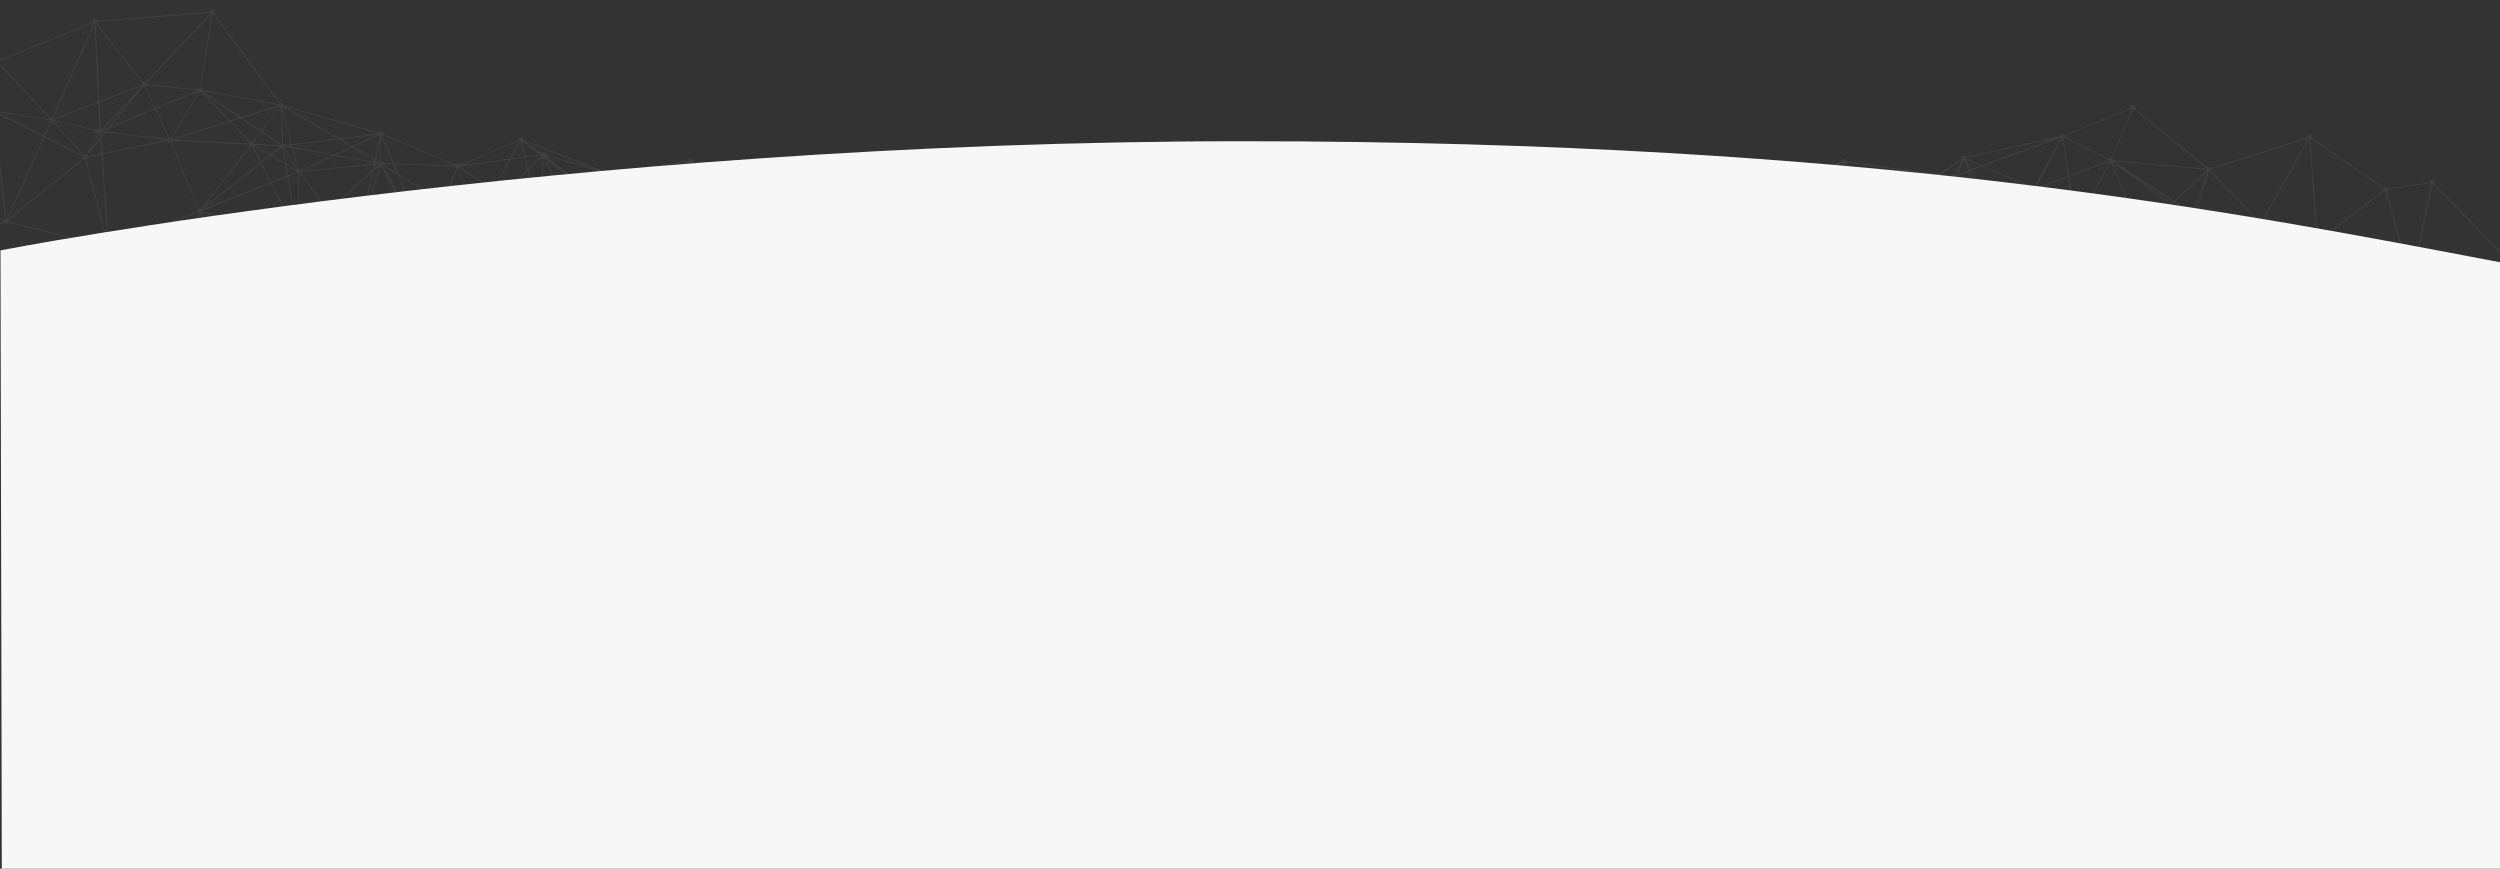 <?xml version="1.0" encoding="utf-8"?>
<!-- Generator: Adobe Illustrator 23.0.2, SVG Export Plug-In . SVG Version: 6.00 Build 0)  -->
<svg version="1.1" id="Layer_1" xmlns="http://www.w3.org/2000/svg" xmlns:xlink="http://www.w3.org/1999/xlink" x="0px" y="0px"
	 viewBox="0 0 1919.99 667.17" style="enable-background:new 0 0 1919.99 667.17;" xml:space="preserve">
<rect x="0" y="0" width="1919.99" height="667.17" fill="#333333" stroke="none"/>
<style type="text/css">
	.st0{opacity:0.201;fill:#707070;stroke:#656565;stroke-width:0.3;enable-background:new    ;}
	.st1{fill:#F7F7F7;}
</style>
<g id="Group_1063" transform="translate(120.981 -1647.191)">
	<path id="Path_23300" class="st0" d="M2000.7,1909.7c0.34-0.89-0.11-1.89-1-2.24c-0.58-0.22-1.23-0.1-1.7,0.3l-48.03-46.48
		c0.58-0.75,0.45-1.83-0.3-2.41c-0.75-0.58-1.83-0.45-2.41,0.3c-0.11,0.14-0.19,0.29-0.25,0.46c-0.09,0.26-0.12,0.54-0.08,0.81
		l-66.17,15.27c-0.29-0.88-1.25-1.36-2.13-1.07c-0.41,0.14-0.76,0.43-0.96,0.82l-72.1-29.09c0.26-0.89-0.26-1.83-1.15-2.09
		c-0.52-0.15-1.09-0.04-1.52,0.3l-54.63-56.27c0.61-0.73,0.5-1.82-0.23-2.42c-0.73-0.6-1.82-0.5-2.42,0.23
		c-0.29,0.35-0.43,0.8-0.39,1.24l-32.56,4.85c-0.12-0.56-0.51-1.02-1.04-1.23c-0.68-0.26-1.44-0.06-1.91,0.49l-55.46-38.12
		c0.04-0.06,0.08-0.12,0.11-0.18c0.33-0.9-0.12-1.89-1.02-2.22c-0.88-0.33-1.86,0.11-2.21,0.98c-0.11,0.3-0.13,0.62-0.05,0.93
		l-74.03,23.78c-0.39-0.86-1.41-1.24-2.27-0.85c-0.18,0.08-0.35,0.2-0.5,0.34l-55.73-45.3c0.07-0.09,0.13-0.18,0.18-0.28
		c0.34-0.89-0.1-1.89-0.99-2.23c-0.89-0.34-1.89,0.1-2.23,0.99c-0.13,0.35-0.13,0.74-0.02,1.1l-50.93,20.67
		c-0.19-0.37-0.51-0.66-0.9-0.82c-0.89-0.34-1.89,0.1-2.24,1c0,0,0,0,0,0c-0.09,0.25-0.12,0.52-0.09,0.79l-72.28,15.9
		c-0.16-0.48-0.52-0.86-0.99-1.05c-0.89-0.34-1.89,0.1-2.23,0.99c0,0,0,0,0,0.01c-0.17,0.45-0.14,0.95,0.08,1.38l-18.49,11.83
		l-70.64-9.76c0.01-0.95-0.74-1.73-1.7-1.75c-0.72-0.01-1.38,0.43-1.64,1.11c-0.09,0.25-0.12,0.53-0.09,0.8l-75.84,17.44
		c-0.16-0.47-0.52-0.85-0.99-1.03c-0.89-0.36-1.89,0.07-2.25,0.96c-0.36,0.89,0.07,1.89,0.96,2.25c0.02,0.01,0.04,0.01,0.05,0.02
		c0.49,0.18,1.04,0.13,1.49-0.15l10.34,15.15c-0.25,0.18-0.45,0.43-0.57,0.72c-0.34,0.89,0.1,1.89,0.99,2.23
		c0.89,0.34,1.89-0.1,2.23-0.99c0.01-0.06,0.02-0.13,0.03-0.19l82.31,10.39c0,0.95,0.77,1.72,1.72,1.73c0.47,0,0.92-0.19,1.24-0.53
		l35.56,28.73c-0.08,0.1-0.15,0.21-0.2,0.32c-0.34,0.89,0.1,1.89,0.99,2.23c0.89,0.34,1.89-0.1,2.23-0.99
		c0.04-0.14,0.07-0.29,0.07-0.44l61.46-0.13c0.08,0.93,0.91,1.62,1.84,1.53c0.5-0.05,0.96-0.31,1.24-0.73l58.91,32.92
		c0,0.02-0.02,0.03-0.03,0.05c-0.33,0.9,0.14,1.89,1.03,2.22c0.88,0.32,1.85-0.11,2.2-0.98c0.1-0.29,0.13-0.6,0.06-0.9l47.47-12.55
		c0.3,0.88,1.26,1.35,2.14,1.05c0.33-0.11,0.62-0.33,0.83-0.62l52.18,31.19c-0.02,0.04-0.05,0.06-0.06,0.1
		c-0.34,0.89,0.11,1.89,1,2.23c0.78,0.29,1.66-0.02,2.07-0.74l69.87,31.06c-0.29,0.89,0.2,1.85,1.1,2.14
		c0.38,0.12,0.78,0.11,1.15-0.04l40.58,75.08c-0.28,0.18-0.49,0.45-0.62,0.75c-0.35,0.89,0.08,1.89,0.97,2.25
		c0.89,0.35,1.89-0.08,2.25-0.97c0.01-0.01,0.01-0.03,0.02-0.04c0.02-0.1,0.04-0.2,0.05-0.3l86.96,5.05
		c0.07,0.95,0.89,1.66,1.84,1.6c0.67-0.05,1.25-0.48,1.49-1.1c0.1-0.27,0.12-0.55,0.08-0.83l75.45-19.03
		c0.17,0.46,0.53,0.82,0.98,0.99c0.89,0.34,1.89-0.1,2.23-0.99c0.17-0.43,0.15-0.91-0.04-1.33l68.24-41.6
		c0.18,0.25,0.43,0.44,0.71,0.55c0.89,0.34,1.89-0.1,2.23-1c0,0,0,0,0,0c0.05-0.14,0.09-0.29,0.1-0.44l0,0
		c0.01-0.15,0-0.29-0.03-0.43l0,0c-0.03-0.23-0.11-0.44-0.23-0.64l56.43-44.42c0.17,0.17,0.37,0.31,0.6,0.4
		c0.42,0.15,0.88,0.14,1.3-0.03C2000.2,1910.48,2000.53,1910.13,2000.7,1909.7z M1228.78,1805.85c-0.05-0.02-0.1-0.01-0.16-0.02
		l1.41-6.16c0.8,0.16,1.61-0.28,1.91-1.04l0,0l8.41,2.04l-10.8,5.84C1229.37,1806.21,1229.1,1805.98,1228.78,1805.85
		L1228.78,1805.85z M1240.94,1800.79l2.07,0.5l-12.14,4.94L1240.94,1800.79z M1240.93,1800.34l-8.91-2.16
		c0.02-0.07,0.03-0.13,0.03-0.2l15.32-1.12L1240.93,1800.34z M1241.51,1800.48l6.84-3.7l6.05-0.44c0.01,0.1,0.04,0.2,0.07,0.29
		l-10.77,4.38L1241.51,1800.48z M1248.84,1796.52l2.08-1.12l3.47,0.57c-0.01,0.05-0.03,0.1-0.02,0.15L1248.84,1796.52z
		 M1254.48,1795.48c-0.02,0.07-0.03,0.14-0.03,0.21l-3.12-0.51l39.49-21.35l-33.38,21.24c-0.18-0.26-0.43-0.46-0.73-0.58
		C1255.82,1794.14,1254.82,1794.58,1254.48,1795.48L1254.48,1795.48z M1250.68,1795.07l-9.13-1.5l50.12-20.66L1250.68,1795.07z
		 M1250.27,1795.28l-2.41,1.3l-15.84,1.16c-0.01-0.08-0.03-0.15-0.05-0.23l9.09-3.75L1250.27,1795.28z M1229.88,1807.46
		c0-0.18-0.04-0.35-0.1-0.52l13.63-5.55l66.6,16.18L1229.88,1807.46z M1244.1,1801.11l10.45-4.25c0.4,0.85,1.41,1.21,2.25,0.81
		c0.35-0.17,0.64-0.45,0.8-0.8l53.29,20.46L1244.1,1801.11z M1312.33,1817.5l-54.59-20.96c0-0.02,0.01-0.05,0.01-0.08l49.09,4.71
		l6.23,15.58C1312.74,1816.91,1312.49,1817.17,1312.33,1817.5L1312.33,1817.5z M1315.12,1817.13c-0.42-0.52-1.13-0.72-1.76-0.49
		l-6.17-15.44l23.87,2.29c0.02,0.33,0.13,0.65,0.32,0.92L1315.12,1817.13z M1334.4,1802.91l5.13-2.28l-5.15,3.48
		c0-0.01,0.02-0.02,0.02-0.03C1334.54,1803.7,1334.54,1803.28,1334.4,1802.91L1334.4,1802.91z M1341.87,1799.58l33.04-14.71
		l-40.51,22l-0.74-1.75L1341.87,1799.58z M1343.35,1798.58l25.02-16.92l8.87,1.23c0,0.19,0.03,0.38,0.1,0.57L1343.35,1798.58z
		 M1334.12,1807.03l-16.55,8.99l15.83-10.71L1334.12,1807.03z M1317.73,1815.37l13.78-10.77c0.31,0.39,0.79,0.6,1.29,0.59
		L1317.73,1815.37z M1350.82,1847.94l-35.56-28.73c0.37-0.44,0.44-1.06,0.18-1.58l18.84-10.24l16.97,40.24
		C1351.09,1847.71,1350.95,1847.81,1350.82,1847.94L1350.82,1847.94z M1351.54,1847.52l-16.99-40.27l43.02-23.37
		c0.15,0.21,0.35,0.39,0.57,0.51l-25.63,63.11C1352.2,1847.41,1351.86,1847.42,1351.54,1847.52L1351.54,1847.52z M1441.9,1793.92
		l8.2,29.23l-22.87,2.61l13.9-31.89C1441.38,1793.95,1441.65,1793.96,1441.9,1793.92L1441.9,1793.92z M1442.07,1790.59l8.5-15.52
		l-8.26,15.58c-0.02-0.01-0.03-0.02-0.05-0.03C1442.2,1790.6,1442.14,1790.61,1442.07,1790.59L1442.07,1790.59z M1566.6,1812.98
		l41.67,5.44l-42.37-3.6l-0.22-0.66c0.4-0.19,0.72-0.52,0.88-0.94C1566.58,1813.14,1566.59,1813.06,1566.6,1812.98L1566.6,1812.98z
		 M1729.19,1863.73l-55.46,13.57l-14.28-42.87c0.31-0.16,0.56-0.4,0.73-0.71l69.06,29.33
		C1729.18,1863.28,1729.17,1863.51,1729.19,1863.73L1729.19,1863.73z M1834.4,1947.11c-0.03-0.02-0.06-0.04-0.1-0.06
		c-0.48-0.18-1.02-0.13-1.46,0.13l-19.73-29.06c0.08-0.06,0.15-0.12,0.22-0.18l27.42,19.06L1834.4,1947.11z M1841.11,1937.25
		l34.2,23.76c-0.04,0.05-0.07,0.1-0.1,0.15l-39.87-12.15c0.14-0.62-0.08-1.26-0.57-1.67L1841.11,1937.25z M1832.62,1947.34
		c-0.2,0.16-0.36,0.36-0.47,0.59l-30.19-11.59c0.26-0.86-0.18-1.77-1.02-2.1c-0.49-0.18-1.03-0.13-1.48,0.15
		c-0.04-0.06-0.08-0.12-0.12-0.18c-0.1-0.23-0.25-0.44-0.44-0.61l12.19-15.4c0.11,0.09,0.22,0.16,0.34,0.22
		c0.48,0.18,1.02,0.13,1.46-0.13L1832.62,1947.34z M1753.7,1946.5l36.25-9.4l-29.43,27.41c-0.39-0.37-0.95-0.51-1.46-0.36
		L1753.7,1946.5z M1758.78,1964.22c-0.45,0.17-0.8,0.53-0.97,0.97c-0.01,0.03-0.01,0.05-0.01,0.08l-38.5-9.38
		c0.03-0.16,0.03-0.32,0.02-0.48l34.11-8.84L1758.78,1964.22z M1796.08,1934.58c-0.03,0.17-0.04,0.33-0.02,0.5l-4.65,1.21l2.47-2.3
		L1796.08,1934.58z M1794.16,1933.72l3.68-3.43l-0.2,2.85c-0.68,0.04-1.27,0.47-1.51,1.1l0,0.01L1794.16,1933.72z M1796.15,1935.5
		c0.04,0.08,0.08,0.16,0.13,0.23c0.01,0.03,0.02,0.06,0.04,0.08l-33.15,26.77l27.58-25.69L1796.15,1935.5z M1796.5,1936.07
		c0.19,0.38,0.58,0.63,1,0.65l-1.9,20.53l-34.58,7.99c-0.05-0.13-0.11-0.25-0.19-0.36L1796.5,1936.07z M1797.93,1936.8
		c0.45-0.39,1.13-0.34,1.52,0.11c0.14,0.16,0.22,0.35,0.25,0.56c0.84,0.32,1.78-0.06,2.16-0.88l30.19,11.59
		c-0.06,0.22-0.09,0.44-0.06,0.67l-35.94,8.3L1797.93,1936.8z M1798.71,1933.47c-0.11-0.09-0.22-0.16-0.35-0.22
		c-0.09-0.02-0.18-0.04-0.28-0.05l0.23-3.36l12.39-11.55L1798.71,1933.47z M1798.36,1929.28l0.8-11.52l11.21-0.68
		c0.05,0.26,0.15,0.51,0.31,0.72L1798.36,1929.28z M1797.88,1929.73l-4.16,3.88l-46.32-12.54c0.01-0.07,0.02-0.13,0.03-0.2
		l51.28-3.08L1797.88,1929.73z M1793.44,1933.87l-2.82,2.62l-37.04,9.6l-7.21-23.72c0.44-0.18,0.8-0.53,0.97-0.97c0,0,0-0.01,0-0.01
		L1793.44,1933.87z M1753.29,1946.18l-34.08,8.83c-0.09-0.23-0.23-0.44-0.4-0.61l25.97-32.21c0.1,0.08,0.21,0.15,0.33,0.21
		c0.31,0.11,0.65,0.13,0.97,0.05L1753.29,1946.18z M1659.32,1935.48l30.05-5.03l26.85,24.22c-0.06,0.08-0.12,0.17-0.17,0.27
		l-56.81-19.02c0.04-0.14,0.07-0.29,0.07-0.44L1659.32,1935.48z M1649.66,1883.71c0.27,0.66,0.92,1.07,1.63,1.05l2.05,16.94
		l-30.26-9.98L1649.66,1883.71z M1622.45,1891.52l-29.73-9.81l0.34-0.94l56.47,2.38c0.01,0.07,0.03,0.13,0.05,0.2L1622.45,1891.52z
		 M1649.63,1882.42c-0.03,0.12-0.06,0.24-0.06,0.37l-56.38-2.37l1.58-4.31l38.02-25.53l17.46,31.09c-0.27,0.18-0.48,0.44-0.61,0.74
		L1649.63,1882.42z M1594.38,1875.83l-5.09,3.42c-0.12-0.13-0.27-0.25-0.43-0.34l24.26-54.23L1594.38,1875.83z M1594.13,1876.53
		l-1.41,3.86l-2.98-0.12c-0.02-0.23-0.08-0.46-0.18-0.66L1594.13,1876.53z M1589.56,1881.1l2.58,0.85l-0.4,1.1l-2.27-1.8
		c0.03-0.06,0.07-0.11,0.1-0.16L1589.56,1881.1z M1589.68,1880.71c0-0.03,0.01-0.06,0.01-0.09l2.89,0.12l-0.3,0.83L1589.68,1880.71z
		 M1592.57,1882.09l29.2,9.63l-13.83,4.17l-15.82-12.55L1592.57,1882.09z M1622.4,1891.93l30.99,10.22l0.23,1.89l-36.15-0.59
		l-9.17-7.27L1622.4,1891.93z M1653.73,1902.25l5.34,1.76c-0.01,0.04-0.01,0.07-0.01,0.11l-5.11-0.08L1653.73,1902.25z
		 M1653.68,1901.81l-2.07-17.12c0.08-0.01,0.16-0.03,0.23-0.05l8.1,18.19c-0.33,0.17-0.6,0.45-0.75,0.79L1653.68,1901.81z
		 M1652.04,1884.55c0.17-0.08,0.33-0.2,0.47-0.34l7.64,6.02l0.35,12.44c-0.12,0.01-0.24,0.04-0.35,0.08L1652.04,1884.55z
		 M1652.94,1882.84l6.94-1.7l0.24,8.72l-7.47-5.89c0.08-0.1,0.15-0.2,0.2-0.32C1652.95,1883.39,1652.98,1883.11,1652.94,1882.84
		L1652.94,1882.84z M1670.78,1898.26l-10.26-8.09l-0.26-9.12l13.19-3.23l5.27,15.82L1670.78,1898.26z M1678.87,1894.04l4.42,13.28
		c-0.2,0.09-0.37,0.22-0.52,0.38l-11.62-9.16L1678.87,1894.04z M1660.54,1890.53l9.99,7.87l-8.44,4.91
		c-0.18-0.26-0.43-0.46-0.73-0.58c-0.15-0.05-0.31-0.08-0.47-0.08L1660.54,1890.53z M1670.88,1898.69l11.74,9.25
		c-0.08,0.1-0.14,0.2-0.2,0.31c0,0.02-0.01,0.04-0.01,0.06l-19.97-3.86c0.02-0.27-0.02-0.53-0.12-0.78L1670.88,1898.69z
		 M1662.35,1904.96c0.01-0.03,0.01-0.05,0.01-0.08l19.97,3.86c-0.03,0.45,0.11,0.9,0.4,1.24l-7.3,7.36l-13.33-12.02
		C1662.21,1905.21,1662.29,1905.09,1662.35,1904.96L1662.35,1904.96z M1682.92,1910.18c0.14,0.13,0.31,0.23,0.48,0.31
		c0.49,0.18,1.03,0.13,1.47-0.14l13.07,18.2l-8.5,1.42l-13.81-12.45L1682.92,1910.18z M1685.15,1910.15
		c0.21-0.18,0.38-0.4,0.49-0.66c0.01-0.03,0.01-0.07,0.02-0.1l58.36,11.29c-0.01,0.06-0.02,0.11-0.02,0.17l-45.67,7.65
		L1685.15,1910.15z M1689.88,1930.36l8.36-1.4l18.22,25.37L1689.88,1930.36z M1698.61,1928.89l45.48-7.62
		c0.08,0.28,0.22,0.54,0.43,0.75l-25.97,32.2c-0.1-0.08-0.21-0.15-0.32-0.21c-0.49-0.18-1.03-0.13-1.47,0.14L1698.61,1928.89z
		 M1744.11,1920.16c-0.01,0.03-0.01,0.05-0.01,0.08l-58.36-11.29c0.02-0.41-0.11-0.81-0.36-1.12l44.42-42.97
		c0.36,0.34,0.87,0.48,1.35,0.37l13.99,53.95C1744.67,1919.34,1744.29,1919.69,1744.11,1920.16L1744.11,1920.16z M1685.12,1907.56
		c-0.38-0.36-0.92-0.49-1.43-0.35l-4.46-13.38l50.3-29.26c0,0,0,0.01,0.01,0.01L1685.12,1907.56z M1679.1,1893.41l-5.23-15.7
		l55.42-13.56c0,0.02,0.01,0.04,0.02,0.07L1679.1,1893.41z M1673.33,1877.4l-13.07,3.2l-1.3-46.03c0.03-0.01,0.06-0.02,0.09-0.02
		L1673.33,1877.4z M1659.87,1880.7l-7.03,1.72c-0.17-0.46-0.53-0.83-0.98-1.01c-0.07-0.01-0.14-0.02-0.22-0.03l6.93-46.5
		L1659.87,1880.7z M1651.34,1881.33c-0.26-0.02-0.52,0.02-0.76,0.11l-17.47-31.1l24.32-16.34c0.18,0.22,0.41,0.38,0.66,0.49
		c0.07,0.02,0.14,0.03,0.21,0.04L1651.34,1881.33z M1632.89,1849.96l-16.52-29.4c0.26-0.18,0.47-0.42,0.59-0.71l40.09,12.67
		c-0.09,0.38-0.05,0.78,0.12,1.14L1632.89,1849.96z M1632.56,1850.18l-37.54,25.22l19.99-54.55c0.34,0.08,0.7,0.06,1.03-0.07
		L1632.56,1850.18z M1588.54,1878.73c-0.29-0.09-0.59-0.1-0.88-0.03l-21.64-63.55l47.64,4.05c0.01,0.6,0.34,1.15,0.86,1.45
		L1588.54,1878.73z M1576.15,1870.19l-13.9-52.49l24.94,61.17c-0.13,0.06-0.24,0.15-0.34,0.24L1576.15,1870.19z M1586.58,1879.45
		c-0.07,0.09-0.13,0.19-0.18,0.29c-0.02,0.05-0.01,0.1-0.02,0.16l-8.02-1.4l-2.01-7.59L1586.58,1879.45z M1465.08,1870.07l9.78,9.86
		l-10.12-9.07c0.11-0.13,0.21-0.28,0.28-0.44C1465.05,1870.31,1465.07,1870.19,1465.08,1870.07L1465.08,1870.07z M1465.07,1869.47
		c-0.04-0.18-0.1-0.35-0.19-0.51l11.74-8.73l0.8,9.48l-12.19-0.07L1465.07,1869.47z M1423.77,1827.12c0.08-0.21,0.12-0.43,0.11-0.66
		l2.8-0.31l-1.4,3.21l-1.79-1.8C1423.61,1827.42,1423.7,1827.28,1423.77,1827.12L1423.77,1827.12z M1423.15,1825.13l1.58-2.88
		l15.57-27.36l-13.48,30.92l-3.01,0.35C1423.73,1825.74,1423.5,1825.37,1423.15,1825.13L1423.15,1825.13z M1427.08,1826.1l23.1-2.64
		l2.13,7.58l-16.93,8.49l-9.84-9.92L1427.08,1826.1z M1450.61,1823.41l21.17-2.42c0.01,0.09,0.03,0.17,0.06,0.26l-19.15,9.6
		L1450.61,1823.41z M1462.31,1866.69l-26.66-26.88l16.76-8.41L1462.31,1866.69z M1462.54,1867.52l0.2,0.7
		c-0.14,0.06-0.26,0.15-0.38,0.24l-27.04-28.39L1462.54,1867.52z M1452.79,1831.21l19.22-9.64c0.19,0.31,0.47,0.56,0.81,0.7
		c0.04,0.02,0.08,0.01,0.13,0.02l-9.34,45.72l-0.7-0.7L1452.79,1831.21z M1474.84,1821.61c0.09-0.11,0.16-0.22,0.22-0.35
		c0.03-0.09,0.04-0.19,0.05-0.29l45.75,4.78c0,0.31,0.08,0.61,0.24,0.88l-22.02,16.38L1474.84,1821.61z M1498.76,1843.26
		l-21.84,16.24l-3.15-37.19c0.3-0.05,0.58-0.19,0.82-0.39L1498.76,1843.26z M1520.92,1825.46l-45.28-4.73l29.27-2.02l16.04,6.65
		C1520.93,1825.38,1520.92,1825.42,1520.92,1825.46L1520.92,1825.46z M1475.11,1820.31c-0.09-0.44-0.35-0.83-0.72-1.07l5.74-10.81
		l23.85,9.88L1475.11,1820.31z M1474.11,1819.06c-0.02,0-0.02-0.02-0.04-0.02c-0.22-0.08-0.46-0.12-0.69-0.11l-2.15-14.18l8.58,3.56
		L1474.11,1819.06z M1473.27,1822.34c0.05,0.01,0.1,0.02,0.15,0.02l3.17,37.4l-11.93,8.87c-0.17-0.19-0.39-0.34-0.63-0.44
		c-0.04-0.02-0.09-0.01-0.13-0.02L1473.27,1822.34z M1476.96,1859.97l22.1-16.44l5.89,5.2l-15.94,21.04l-11.23-0.06L1476.96,1859.97
		z M1499.39,1843.28l21.94-16.32c0.02,0.02,0.03,0.05,0.06,0.08l-16.19,21.37L1499.39,1843.28z M1521.11,1824.94l-15.22-6.31
		l13.22-0.91l2.67,6.56C1521.5,1824.43,1521.26,1824.66,1521.11,1824.94L1521.11,1824.94z M1519.47,1817.69l12.62-0.87l-8.39,7.68
		c-0.15-0.14-0.32-0.25-0.5-0.32c-0.35-0.13-0.74-0.13-1.1-0.02L1519.47,1817.69z M1532.71,1816.77l23.58-1.63l-32.12,9.99
		c-0.06-0.12-0.13-0.24-0.22-0.35L1532.71,1816.77z M1559.53,1814.92l-22.72,6.59l20.75-6.46L1559.53,1814.92z M1559.41,1814.48
		l0.09-0.03c0,0.01,0,0.02,0,0.02L1559.41,1814.48z M1559.58,1813.96c-0.01,0.06-0.02,0.11-0.02,0.17l-1.41,0.44l-24.9,1.72
		l13.21-12.09l13.25,9.56C1559.66,1813.82,1559.62,1813.89,1559.58,1813.96L1559.58,1813.96z M1524.25,1825.45l35.35-10.26
		c0.12,0.31,0.33,0.58,0.61,0.77l-15.8,27.75l-20.39-17.01c0.07-0.09,0.13-0.19,0.18-0.29
		C1524.3,1826.1,1524.32,1825.76,1524.25,1825.45L1524.25,1825.45z M1544.47,1844.32l0.5,0.41l-9.89,16.08L1544.47,1844.32z
		 M1544.69,1843.94l15.82-27.79c0.02,0.01,0.04,0.03,0.07,0.04c0.27,0.1,0.55,0.12,0.83,0.08l0.32,1.21l-16.53,26.88
		L1544.69,1843.94z M1561.87,1817.99l13.69,51.7l-30.07-25.08L1561.87,1817.99z M1562.67,1813.72c-0.04-0.07-0.09-0.14-0.14-0.21
		l0.84-0.26c0.01,0.03,0.02,0.06,0.03,0.09L1562.67,1813.72z M1563.48,1813.46c0.11,0.19,0.25,0.35,0.42,0.48l-0.41,0.66l-0.58-0.05
		c0-0.25-0.06-0.49-0.16-0.71L1563.48,1813.46z M1562.81,1815.2c0.03-0.1,0.05-0.21,0.05-0.31l0.44,0.04l-1.06,1.72l-0.23-0.56
		C1562.38,1815.89,1562.66,1815.57,1562.81,1815.2L1562.81,1815.2z M1565.61,1815.12l20.12,59.1l-23.3-57.15l1.3-2.11
		L1565.61,1815.12z M1563.92,1814.65l0.31-0.5c0.04,0.02,0.07,0.05,0.11,0.07c0.31,0.11,0.66,0.13,0.98,0.04l0.18,0.52
		L1563.92,1814.65z M1563.64,1811.51l-0.89-0.58l11.59-30.19l-9.03,30.2C1564.69,1810.8,1564.04,1811.02,1563.64,1811.51
		L1563.64,1811.51z M1563.42,1811.85c-0.02,0.05-0.06,0.08-0.08,0.13c-0.11,0.32-0.13,0.66-0.04,0.98l-0.99,0.31
		c-0.11-0.09-0.23-0.17-0.37-0.23l0.66-1.72L1563.42,1811.85z M1561.68,1812.94c-0.62-0.19-1.3-0.01-1.75,0.47l-13.17-9.5l1.84-1.69
		l13.76,8.93L1561.68,1812.94z M1546.44,1803.69l-39.57-28.54l41.4,26.87L1546.44,1803.69z M1546.14,1803.96l-13.51,12.37
		l-13.32,0.92l-18.42-45.25c0.18-0.09,0.33-0.21,0.47-0.35L1546.14,1803.96z M1518.93,1817.28l-13.96,0.97l-24.63-10.21l19.08-35.95
		c0.01,0,0.02,0.02,0.04,0.02c0.35,0.13,0.74,0.13,1.1,0.02L1518.93,1817.28z M1480.03,1807.91l-8.86-3.67l-3.26-21.57l30.63-11.4
		c0.14,0.27,0.35,0.49,0.6,0.65L1480.03,1807.91z M1470.76,1804.06l-27.45-11.38c0.07-0.28,0.07-0.58,0-0.86l24.23-9.02
		L1470.76,1804.06z M1443.13,1793.09l27.71,11.49l2.18,14.43c-0.28,0.07-0.53,0.2-0.74,0.39l-29.26-26.14
		C1443.05,1793.2,1443.08,1793.15,1443.13,1793.09L1443.13,1793.09z M1472.1,1819.63c-0.1,0.12-0.19,0.26-0.26,0.4
		c-0.08,0.21-0.12,0.43-0.11,0.66l-21.2,2.42l-8.21-29.28c0.19-0.08,0.37-0.2,0.52-0.34L1472.1,1819.63z M1432.93,1807.29
		l7.55-13.78c0.07,0.05,0.14,0.09,0.21,0.13L1432.93,1807.29z M1422.79,1824.89c0,0-0.01,0-0.01,0c-0.43-0.17-0.92-0.15-1.34,0.05
		l-23.33-39l41.84,6.23c-0.01,0.34,0.07,0.67,0.25,0.95L1422.79,1824.89z M1420.5,1826.83l-10.26,3.31l-8.95-24.46l19.54,19.73
		c-0.12,0.14-0.22,0.29-0.29,0.46C1420.44,1826.19,1420.42,1826.51,1420.5,1826.83L1420.5,1826.83z M1380.85,1783l-0.16-0.02
		c0-0.15-0.01-0.3-0.05-0.44l0.5-0.19L1380.85,1783z M1381.15,1783.41l12.2,1.82l6.92,18.92l-19.56-19.74L1381.15,1783.41z
		 M1380.59,1783.52c0.01-0.07,0.02-0.13,0.03-0.2l0.07,0.01l-0.32,0.73l-0.08-0.08C1380.41,1783.84,1380.51,1783.68,1380.59,1783.52
		L1380.59,1783.52z M1380.56,1784.75l20,20.19l9.27,25.34l-2.89,0.93l-26.5-46.17L1380.56,1784.75z M1409.96,1830.65l5.9,16.12
		l-8.73-15.21L1409.96,1830.65z M1401,1804.89l-7.17-19.6l3.79,0.57l23.5,39.28l-0.04,0.03L1401,1804.89z M1440,1791.81l-42.14-6.28
		l-4.59-7.68l8.21-3.03l38.53,16.89C1440.01,1791.74,1440.01,1791.78,1440,1791.81L1440,1791.81z M1397.39,1785.46l-3.7-0.55
		l-2.32-6.35l1.55-0.57L1397.39,1785.46z M1393.2,1784.84l-11.9-1.77l0.41-0.93l9.25-3.42L1393.2,1784.84z M1381.37,1781.77
		l-0.89,0.33c-0.14-0.25-0.33-0.46-0.57-0.61l6.25-10.62L1381.37,1781.77z M1380.22,1784.41l-0.06,0.14l-0.17-0.29
		c0.02-0.01,0.04-0.03,0.05-0.04L1380.22,1784.41z M1379.64,1784.49l0.31,0.53l-22.04,50.23l20.6-50.71
		C1378.89,1784.65,1379.29,1784.63,1379.64,1784.49L1379.64,1784.49z M1352.94,1847.7l27.29-62.2l26.31,45.84l-52.9,17.09
		C1353.48,1848.12,1353.24,1847.86,1352.94,1847.7L1352.94,1847.7z M1415.29,1848.39c-0.04,0.14-0.07,0.29-0.07,0.44l-61.46,0.13
		c-0.01-0.05-0.02-0.1-0.03-0.14l53.01-17.12l9.16,15.96C1415.62,1847.83,1415.42,1848.09,1415.29,1848.39L1415.29,1848.39z
		 M1416.53,1847.35l-6.16-16.84l10.21-3.3c0.19,0.41,0.53,0.74,0.95,0.9c0.04,0.01,0.08,0.01,0.13,0.02l-4.48,19.2
		C1416.97,1847.3,1416.75,1847.3,1416.53,1847.35L1416.53,1847.35z M1417.4,1847.37l4.48-19.2c0.47,0.08,0.94-0.04,1.32-0.33
		l0.09,0.09l1.79,1.88l-7.65,17.56C1417.42,1847.37,1417.41,1847.37,1417.4,1847.37L1417.4,1847.37z M1417.74,1847.53l7.6-17.44
		l9.33,9.8l-16.34,8.2C1418.19,1847.86,1417.98,1847.66,1417.74,1847.53L1417.74,1847.53z M1418.51,1848.4l16.43-8.24l27.17,28.53
		c-0.07,0.09-0.13,0.18-0.18,0.28l-43.4-19.41C1418.66,1849.18,1418.65,1848.77,1418.51,1848.4L1418.51,1848.4z M1477.4,1882.6
		l-56.97-31.84l41.34,18.5c-0.31,0.9,0.16,1.88,1.06,2.19c0.62,0.22,1.31,0.06,1.78-0.41l12.76,11.44l0.06,0.06
		C1477.43,1882.55,1477.42,1882.57,1477.4,1882.6L1477.4,1882.6z M1477.74,1882.24l-12.14-12.24l11.85,0.07l1,11.85
		C1478.2,1881.97,1477.95,1882.08,1477.74,1882.24L1477.74,1882.24z M1479.4,1881.97c-0.19-0.07-0.39-0.1-0.59-0.1l-1-11.8
		l10.91,0.06l-9.09,12C1479.57,1882.06,1479.49,1882.01,1479.4,1881.97L1479.4,1881.97z M1480.39,1882.99
		c-0.08-0.25-0.22-0.48-0.41-0.66l9.25-12.2l38.62,0.21c0.01,0.03,0.02,0.07,0.02,0.1L1480.39,1882.99z M1527.92,1869.54
		c-0.04,0.14-0.07,0.28-0.07,0.43l-38.35-0.21l15.75-20.78l22.9,20.21C1528.06,1869.3,1527.98,1869.42,1527.92,1869.54
		L1527.92,1869.54z M1528.4,1868.89l-22.91-20.23l16.23-21.42c0.08,0.06,0.16,0.11,0.24,0.15c0.24,0.09,0.49,0.13,0.74,0.1
		l6.43,41.02C1528.86,1868.58,1528.61,1868.71,1528.4,1868.89L1528.4,1868.89z M1530.16,1868.55c-0.24-0.09-0.49-0.12-0.74-0.1
		l-6.44-41.02c0.28-0.06,0.54-0.2,0.76-0.39l20.44,17.05l-13.95,24.51C1530.2,1868.58,1530.18,1868.56,1530.16,1868.55
		L1530.16,1868.55z M1530.59,1868.82l14.66-23.84l30.49,25.43l2.12,8.01l-46.62-8.13
		C1531.28,1869.72,1531.03,1869.17,1530.59,1868.82L1530.59,1868.82z M1583.28,1902.08l-52.18-31.2c0.02-0.03,0.04-0.06,0.06-0.09
		c0.02-0.05,0.01-0.11,0.03-0.16l46.78,8.16l6.02,22.72C1583.7,1901.63,1583.45,1901.83,1583.28,1902.08L1583.28,1902.08z
		 M1584.78,1901.41c-0.12-0.01-0.24-0.01-0.35,0l-5.97-22.54l7.86,1.37c-0.17,0.8,0.34,1.58,1.14,1.75c0.07,0.01,0.13,0.02,0.2,0.03
		L1584.78,1901.41z M1584.99,1901.44l2.88-19.38c0.49,0.05,0.98-0.12,1.34-0.46l2.37,1.88l-6.58,17.97L1584.99,1901.44z
		 M1586.22,1902.42c-0.16-0.36-0.44-0.65-0.79-0.83l6.53-17.82l15.46,12.26L1586.22,1902.42z M1586.31,1902.79l21.48-6.47l8.95,7.1
		l-30.4-0.49C1586.33,1902.88,1586.31,1902.83,1586.31,1902.79L1586.31,1902.79z M1586.27,1903.59c0.02-0.09,0.04-0.18,0.04-0.27
		l30.94,0.5l38.87,30.82L1586.27,1903.59z M1656.4,1934.29l-38.41-30.45l35.68,0.58l3.56,29.44
		C1656.92,1933.93,1656.63,1934.08,1656.4,1934.29L1656.4,1934.29z M1657.55,1933.8l-3.55-29.37l5.04,0.08
		c0.06,0.65,0.48,1.2,1.08,1.44c0.11,0.03,0.22,0.05,0.33,0.05l-2.8,27.81C1657.61,1933.82,1657.58,1933.8,1657.55,1933.8
		L1657.55,1933.8z M1658.22,1933.91c-0.11-0.03-0.22-0.05-0.33-0.06l2.8-27.81c0.43,0.01,0.85-0.14,1.17-0.42l13.3,12l-16.46,16.6
		C1658.55,1934.09,1658.39,1933.99,1658.22,1933.91L1658.22,1933.91z M1675.36,1917.79l13.59,12.25l-29.73,4.98
		c-0.07-0.22-0.18-0.43-0.33-0.61L1675.36,1917.79z M1699.18,2011.97l-40.58-75.07c0.24-0.17,0.43-0.4,0.56-0.66l56.81,19.02
		c-0.19,0.8,0.23,1.62,0.99,1.95l-16.83,54.7C1699.8,2011.85,1699.47,2011.87,1699.18,2011.97L1699.18,2011.97z M1701,2012.35
		c-0.16-0.15-0.34-0.27-0.54-0.35l16.83-54.7c0.81,0.17,1.64-0.27,1.94-1.04c0.01-0.02,0.01-0.05,0.01-0.07l38.51,9.38
		c-0.07,0.4,0.02,0.81,0.23,1.16L1701,2012.35z M1788.51,2018.21c-0.03,0.1-0.04,0.2-0.05,0.3l-86.96-5.06
		c-0.03-0.27-0.12-0.54-0.27-0.77l56.98-45.64c0.51,0.5,1.27,0.64,1.92,0.35l28.99,50.07
		C1788.84,2017.64,1788.63,2017.9,1788.51,2018.21L1788.51,2018.21z M1789.41,2017.25l-28.99-50.07c0.52-0.33,0.8-0.95,0.7-1.56
		l34.44-7.96l-5.51,59.44C1789.83,2017.11,1789.61,2017.16,1789.41,2017.25L1789.41,2017.25z M1790.74,2017.21
		c-0.08-0.02-0.17-0.03-0.25-0.04l5.52-59.61l36.07-8.33c0.11,0.29,0.29,0.55,0.54,0.75l-41.78,67.3
		C1790.8,2017.25,1790.77,2017.23,1790.74,2017.21L1790.74,2017.21z M1867.24,1998.35c-0.09,0.27-0.12,0.55-0.08,0.83l-75.44,19.03
		c-0.11-0.28-0.29-0.52-0.52-0.71l41.78-67.3c0.03,0.02,0.06,0.04,0.09,0.06c0.48,0.18,1.01,0.13,1.45-0.12l33.22,47.54
		C1867.52,1997.86,1867.34,1998.09,1867.24,1998.35L1867.24,1998.35z M1868.03,1997.48l-33.22-47.53c0.21-0.17,0.38-0.4,0.48-0.65
		l39.87,12.15c-0.18,0.82,0.25,1.65,1.04,1.96c0.04,0.01,0.09,0.01,0.13,0.02l-7.25,33.86
		C1868.71,1997.23,1868.34,1997.3,1868.03,1997.48L1868.03,1997.48z M1870.19,1997.91c-0.18-0.24-0.43-0.43-0.71-0.55
		c-0.04-0.02-0.09-0.01-0.13-0.02l7.25-33.86c0.9,0.16,1.76-0.45,1.91-1.35c0.02-0.1,0.03-0.21,0.02-0.32l59.8-5.86
		c0.02,0.12,0.04,0.25,0.09,0.36L1870.19,1997.91z M1938.38,1954.98c-0.07,0.19-0.11,0.4-0.1,0.61l-59.8,5.86
		c-0.04-0.2-0.12-0.39-0.23-0.57l58.15-47.66c0.16,0.16,0.36,0.29,0.57,0.37c0.18,0.06,0.38,0.1,0.57,0.1l2.21,40.23
		C1939.14,1953.99,1938.61,1954.4,1938.38,1954.98L1938.38,1954.98z M1941.22,1954.38c-0.17-0.17-0.37-0.31-0.6-0.4
		c-0.18-0.07-0.37-0.1-0.57-0.1l-2.21-40.23c0.83-0.07,1.46-0.76,1.47-1.59l58.1-2.74c0.03,0.22,0.11,0.44,0.23,0.63
		L1941.22,1954.38z M1948.43,1861.94c0.46,0.05,0.92-0.08,1.28-0.37l48.03,46.48c-0.11,0.13-0.2,0.27-0.27,0.42
		c-0.06,0.17-0.09,0.35-0.09,0.52l-58.11,2.74c-0.08-0.61-0.49-1.13-1.06-1.36c-0.03-0.01-0.07-0.01-0.11-0.01L1948.43,1861.94z
		 M1880.85,1876.09l66.17-15.27c0.16,0.48,0.52,0.86,0.99,1.04c0.04,0.01,0.07,0.01,0.11,0.02l-10.32,48.41
		c-0.59-0.07-1.18,0.17-1.54,0.64L1880.7,1877c0.02-0.04,0.05-0.07,0.07-0.11C1880.86,1876.64,1880.89,1876.36,1880.85,1876.09
		L1880.85,1876.09z M1880.5,1877.32l55.56,33.93c-0.02,0.04-0.05,0.07-0.07,0.11c-0.19,0.51-0.12,1.08,0.18,1.53l-58.15,47.66
		c-0.17-0.16-0.36-0.28-0.58-0.37c-0.12-0.03-0.24-0.05-0.36-0.06l2.24-82.14C1879.79,1877.93,1880.21,1877.69,1880.5,1877.32
		L1880.5,1877.32z M1878.53,1877.89c0.12,0.03,0.24,0.05,0.36,0.06l-2.24,82.14c-0.43,0.04-0.82,0.24-1.11,0.56l-34.2-23.77
		l37.09-59.05C1878.46,1877.85,1878.49,1877.88,1878.53,1877.89L1878.53,1877.89z M1877.81,1877.33c0.07,0.1,0.16,0.19,0.25,0.27
		l-37.08,59.04l-27.42-19.06c0.33-0.44,0.36-1.04,0.07-1.5L1877.81,1877.33z M1805.4,1846.75l72.1,29.1
		c-0.11,0.38-0.09,0.78,0.07,1.14l-64.18,38.75c-0.18-0.25-0.43-0.45-0.72-0.57c-0.2-0.07-0.41-0.11-0.62-0.11l-7.74-67.49
		C1804.77,1847.47,1805.17,1847.17,1805.4,1846.75L1805.4,1846.75z M1811.67,1915.13c-0.76,0.13-1.32,0.8-1.32,1.57l-11.16,0.67
		l4.8-69.17L1811.67,1915.13z M1803.3,1847.54c0.09,0.02,0.19,0.04,0.28,0.05l-4.84,69.82l-51.33,3.09c-0.09-0.6-0.49-1.1-1.06-1.33
		c-0.28-0.1-0.58-0.12-0.88-0.07l-13.98-53.95c0.76-0.25,1.23-1.02,1.1-1.81l69.73-16.82
		C1802.48,1846.98,1802.84,1847.36,1803.3,1847.54L1803.3,1847.54z M1746.79,1788.92c0.42,0.03,0.83-0.09,1.17-0.34l54.63,56.27
		c-0.32,0.34-0.45,0.81-0.37,1.27l-69.73,16.82c-0.16-0.47-0.52-0.84-0.98-1.02c-0.03,0-0.04-0.01-0.07-0.01L1746.79,1788.92z
		 M1712.63,1793.2c0.09-0.24,0.12-0.49,0.1-0.74l32.56-4.85c0.12,0.56,0.51,1.02,1.04,1.23c0.02,0.01,0.05,0.01,0.07,0.01
		l-15.35,72.99c-0.14-0.01-0.28-0.01-0.41,0.01l-18.96-67.69C1712.11,1793.99,1712.45,1793.64,1712.63,1793.2L1712.63,1793.2z
		 M1709.77,1793.77c0.38,0.42,0.95,0.61,1.51,0.49l18.96,67.69c-0.35,0.15-0.63,0.41-0.82,0.74l-69.06-29.33
		c0.13-0.46,0.06-0.95-0.19-1.36L1709.77,1793.77z M1654.05,1753.66l55.46,38.12c-0.03,0.06-0.08,0.11-0.11,0.18
		c-0.19,0.5-0.13,1.06,0.16,1.51l-49.6,38.23c-0.17-0.19-0.38-0.33-0.62-0.42c-0.17-0.06-0.35-0.09-0.54-0.09l-5.72-76.97
		C1653.46,1754.14,1653.8,1753.94,1654.05,1753.66L1654.05,1753.66z M1652.14,1754.16c0.17,0.06,0.35,0.09,0.54,0.09l5.72,76.97
		c-0.56,0.1-1.03,0.48-1.25,1.01l-40.09-12.67c0.15-0.66-0.11-1.34-0.66-1.74l35.71-63.68
		C1652.11,1754.13,1652.12,1754.15,1652.14,1754.16L1652.14,1754.16z M1577.1,1777.98c0.11-0.3,0.13-0.62,0.05-0.94l74.04-23.78
		c0.13,0.26,0.32,0.48,0.56,0.65l-35.71,63.68c-0.01-0.01-0.02-0.02-0.04-0.02c-0.56-0.21-1.2-0.11-1.66,0.27l-37.56-39.37
		C1576.92,1778.33,1577.02,1778.16,1577.1,1777.98L1577.1,1777.98z M1576.53,1778.7l37.56,39.37c-0.13,0.15-0.24,0.31-0.32,0.5
		c-0.02,0.08-0.03,0.16-0.04,0.24l-47.07-6.15c0.03-0.73-0.4-1.41-1.09-1.68l9.56-31.97
		C1575.62,1779.12,1576.13,1779.01,1576.53,1778.7L1576.53,1778.7z M1574.75,1778.9l-12.24,31.87l-13.6-8.83l25.45-23.29
		C1574.48,1778.75,1574.6,1778.83,1574.75,1778.9L1574.75,1778.9z M1574.11,1778.35l-25.54,23.37l-46.97-30.48
		c0.03-0.04,0.06-0.08,0.08-0.13c0.02-0.09,0.04-0.18,0.05-0.27l72.03,6.56C1573.78,1777.75,1573.9,1778.08,1574.11,1778.35
		L1574.11,1778.35z M1518.32,1731.15l55.73,45.3c-0.07,0.09-0.13,0.18-0.18,0.29c-0.02,0.09-0.04,0.18-0.04,0.27l-72.03-6.56
		c-0.02-0.62-0.38-1.18-0.94-1.46l15.73-37.44C1517.2,1731.74,1517.86,1731.59,1518.32,1731.15L1518.32,1731.15z M1515.61,1730.71
		c0.16,0.3,0.41,0.55,0.72,0.71l-15.73,37.44c-0.75-0.24-1.57,0.07-1.97,0.74l-33.98-17.1c0-0.01,0.01-0.02,0.01-0.03
		c0.13-0.35,0.13-0.74,0.02-1.1L1515.61,1730.71z M1464.49,1752.74l33.98,17.1c0,0.01-0.01,0.02-0.02,0.02
		c-0.12,0.34-0.13,0.7-0.03,1.04l-30.58,11.39l-4.36-28.8C1463.9,1753.38,1464.26,1753.11,1464.49,1752.74z M1462.42,1753.46
		c0.22,0.09,0.46,0.12,0.69,0.11l4.36,28.85l-24.29,9.04c-0.14-0.27-0.35-0.5-0.61-0.66l18.29-34.52L1462.42,1753.46
		C1462.42,1753.46,1462.42,1753.47,1462.42,1753.46L1462.42,1753.46z M1461.53,1752.65c0.12,0.23,0.3,0.43,0.51,0.58l-20.43,37.29
		c-0.61,0.02-1.16,0.36-1.45,0.89l-38.22-16.75L1461.53,1752.65z M1460.03,1752.72l-58.68,21.66l-12.28-5.38
		c0.07-0.22,0.1-0.46,0.07-0.7L1460.03,1752.72z M1388.92,1769.31l11.97,5.24l-7.85,2.9l-4.56-7.63
		C1388.65,1769.69,1388.81,1769.52,1388.92,1769.31L1388.92,1769.31z M1392.68,1777.59l-1.47,0.54l-2.82-7.72L1392.68,1777.59z
		 M1387.82,1770.13l2.98,8.15l-8.85,3.27l5.02-11.44C1387.25,1770.2,1387.54,1770.2,1387.82,1770.13L1387.82,1770.13z
		 M1386.17,1769.61c0.1,0.11,0.21,0.2,0.34,0.28l-6.76,11.49c-0.05-0.04-0.1-0.07-0.16-0.1c-0.89-0.34-1.89,0.1-2.23,0.99
		c-0.02,0.06-0.02,0.12-0.03,0.17l-8.41-1.16L1386.17,1769.61z M1374.13,1777.21l-5.88,3.98l-0.28-0.04L1374.13,1777.21z
		 M1367.41,1781.51l0.3,0.04l-26.7,18.06l-6.23,2.77L1367.41,1781.51z M1296.68,1771.91c0.01-0.06,0.02-0.12,0.02-0.17l70.15,9.7
		l-32.74,20.95c-0.18-0.24-0.43-0.43-0.71-0.55c-0.63-0.24-1.34-0.09-1.82,0.39l-35.13-29.95
		C1296.54,1772.16,1296.62,1772.04,1296.68,1771.91L1296.68,1771.91z M1296.26,1772.52l35.13,29.95c-0.09,0.11-0.17,0.23-0.23,0.36
		c-0.02,0.08-0.04,0.17-0.04,0.26l-24.11-2.31l-11.18-27.95C1295.99,1772.74,1296.14,1772.64,1296.26,1772.52L1296.26,1772.52z
		 M1293.71,1772.32c0.18,0.26,0.43,0.46,0.73,0.58c0.36,0.13,0.75,0.14,1.11,0.02l11.12,27.82l-48.85-4.69
		c-0.01-0.26-0.08-0.52-0.21-0.75L1293.71,1772.32z M1292.74,1772.04l-51.91,21.4l-23.22-3.81c0.01-0.1,0.01-0.21,0-0.31
		L1292.74,1772.04z M1217.53,1790.11c0.02-0.07,0.03-0.14,0.03-0.21l22.77,3.73l-8.51,3.51c-0.42-0.82-1.43-1.14-2.26-0.72
		c-0.27,0.14-0.49,0.34-0.65,0.6l-11.49-6.77C1217.47,1790.22,1217.5,1790.17,1217.53,1790.11L1217.53,1790.11z M1217.33,1790.44
		l11.49,6.76c-0.03,0.06-0.08,0.1-0.1,0.16c-0.34,0.89,0.1,1.89,0.99,2.23c0,0,0,0,0,0c0.05,0.02,0.11,0.01,0.16,0.03l-1.41,6.16
		c-0.4-0.08-0.81,0-1.16,0.21l-10.34-15.15C1217.1,1790.73,1217.22,1790.59,1217.33,1790.44L1217.33,1790.44z"/>
	<path id="Path_23301" class="st0" d="M-241.36,1801.19c-0.21,0.93,0.37,1.86,1.3,2.08c0.6,0.13,1.23-0.07,1.64-0.54l54.03,39.34
		c-0.47,0.82-0.19,1.87,0.63,2.35s1.87,0.19,2.35-0.63c0.09-0.15,0.15-0.32,0.19-0.49c0.06-0.27,0.05-0.55-0.03-0.81l63.4-24.33
		c0.41,0.84,1.42,1.18,2.26,0.76c0.39-0.19,0.69-0.53,0.84-0.94l75.45,18.78c-0.13,0.92,0.51,1.78,1.43,1.91
		c0.54,0.08,1.08-0.11,1.46-0.51l61.93,48.12c-0.5,0.81-0.24,1.87,0.57,2.37c0.81,0.5,1.87,0.24,2.37-0.57
		c0.24-0.38,0.31-0.85,0.21-1.29l31.56-9.33c0.19,0.54,0.64,0.94,1.2,1.08c0.71,0.16,1.44-0.14,1.83-0.75l60.23,30.03
		c-0.03,0.06-0.06,0.13-0.09,0.19c-0.21,0.93,0.39,1.85,1.32,2.06c0.92,0.2,1.83-0.37,2.05-1.28c0.06-0.31,0.04-0.63-0.08-0.93
		l70-33.85c0.51,0.8,1.57,1.03,2.36,0.53c0.17-0.11,0.32-0.25,0.44-0.41l61.49,37.11c-0.06,0.1-0.1,0.2-0.14,0.31
		c-0.21,0.93,0.36,1.86,1.29,2.07s1.86-0.36,2.07-1.3c0.08-0.37,0.03-0.75-0.13-1.09l47.56-27.55c0.24,0.34,0.59,0.59,1,0.68
		c0.93,0.21,1.86-0.37,2.08-1.3c0,0,0,0,0,0c0.06-0.26,0.05-0.53-0.02-0.79l69.37-25.8c0.22,0.45,0.64,0.78,1.13,0.9
		c0.93,0.21,1.86-0.36,2.07-1.29c0,0,0,0,0-0.01c0.11-0.47,0.01-0.97-0.27-1.36l16.67-14.29l71.31-0.16
		c0.12,0.94,0.98,1.61,1.92,1.5c0.72-0.09,1.3-0.62,1.47-1.33c0.06-0.26,0.05-0.54-0.02-0.8l72.67-27.83
		c0.23,0.44,0.64,0.77,1.12,0.88c0.93,0.23,1.86-0.34,2.09-1.26c0.23-0.93-0.33-1.86-1.26-2.09c-0.02,0-0.04-0.01-0.06-0.01
		c-0.51-0.11-1.05,0.02-1.45,0.35l-12.34-13.56c0.22-0.22,0.39-0.49,0.46-0.79c0.21-0.93-0.37-1.86-1.3-2.07
		c-0.93-0.21-1.86,0.37-2.07,1.3c0,0.06,0,0.13,0,0.19l-82.96,1.17c-0.13-0.94-1-1.6-1.94-1.47c-0.46,0.06-0.88,0.32-1.16,0.7
		l-39.21-23.5c0.06-0.11,0.12-0.23,0.16-0.35c0.21-0.93-0.37-1.86-1.3-2.07s-1.86,0.36-2.07,1.3c-0.02,0.15-0.03,0.3-0.01,0.45
		l-60.84,8.68c-0.21-0.91-1.12-1.47-2.03-1.26c-0.49,0.11-0.9,0.44-1.13,0.89l-62.92-24.4c0-0.02,0.02-0.03,0.02-0.05
		c0.2-0.93-0.4-1.85-1.33-2.05c-0.91-0.19-1.81,0.37-2.04,1.27c-0.06,0.3-0.04,0.61,0.06,0.9l-45.26,19.04
		c-0.42-0.83-1.44-1.16-2.27-0.74c-0.32,0.16-0.57,0.41-0.73,0.73l-56.02-23.63c0.01-0.04,0.04-0.07,0.05-0.11
		c0.21-0.93-0.37-1.86-1.3-2.07c-0.81-0.18-1.64,0.25-1.95,1.02l-73.51-21.03c0.16-0.93-0.46-1.8-1.38-1.97
		c-0.39-0.07-0.79,0-1.13,0.2l-50.63-68.7c0.25-0.22,0.42-0.51,0.51-0.83c0.23-0.93-0.34-1.86-1.27-2.09
		c-0.93-0.23-1.87,0.34-2.09,1.27c0,0.01-0.01,0.03-0.01,0.04c-0.01,0.1-0.01,0.2-0.01,0.3l-86.81,7.1
		c-0.2-0.93-1.11-1.52-2.04-1.33c-0.66,0.14-1.17,0.65-1.32,1.3c-0.06,0.28-0.04,0.56,0.04,0.83l-72.06,29.34
		c-0.23-0.43-0.63-0.74-1.11-0.85c-0.93-0.22-1.86,0.36-2.07,1.29c-0.1,0.45-0.02,0.92,0.22,1.31l-61.78,50.69
		c-0.21-0.22-0.48-0.37-0.78-0.45c-0.93-0.21-1.86,0.37-2.07,1.3c0,0,0,0,0,0c-0.03,0.15-0.05,0.3-0.04,0.45l0,0
		c0.01,0.15,0.04,0.29,0.09,0.43l0,0c0.06,0.22,0.17,0.42,0.32,0.6l-49.69,51.84c-0.19-0.15-0.41-0.25-0.65-0.31
		c-0.44-0.09-0.89-0.01-1.28,0.21C-240.96,1800.35-241.25,1800.74-241.36,1801.19z M537.5,1796.6c0.05,0.01,0.11,0,0.16,0l-0.54,6.3
		c-0.82-0.04-1.55,0.5-1.74,1.3l0,0l-8.61-0.85l9.88-7.28C536.88,1796.32,537.17,1796.51,537.5,1796.6L537.5,1796.6z M526.17,1803.3
		l-2.12-0.21l11.34-6.58L526.17,1803.3z M526.24,1803.75l9.13,0.9c-0.01,0.07-0.01,0.13-0.01,0.2l-15.02,3.25L526.24,1803.75z
		 M525.64,1803.69l-6.26,4.61l-5.93,1.28c-0.03-0.1-0.06-0.19-0.11-0.28l10.05-5.84L525.64,1803.69z M518.94,1808.63l-1.9,1.4
		l-3.52-0.08c0-0.05,0.01-0.1,0-0.15L518.94,1808.63z M513.5,1810.44c0.01-0.07,0.01-0.14,0.01-0.21l3.16,0.07l-36.14,26.64
		l30.1-25.68c0.22,0.23,0.49,0.4,0.8,0.47C512.36,1811.95,513.29,1811.38,513.5,1810.44L513.5,1810.44z M517.33,1810.32l9.25,0.21
		l-46.76,27.44L517.33,1810.32z M517.69,1810.05l2.21-1.63l15.53-3.36c0.02,0.07,0.05,0.15,0.08,0.22l-8.48,4.98L517.69,1810.05z
		 M536.19,1795.16c0.03,0.17,0.09,0.34,0.17,0.5l-12.72,7.39l-68.2-6.75L536.19,1795.16z M522.99,1803.43l-9.75,5.66
		c-0.51-0.78-1.56-1-2.34-0.49c-0.33,0.21-0.57,0.53-0.69,0.9l-55.62-12.85L522.99,1803.43z M453.15,1796.69l56.98,13.16
		c0,0.03,0,0.05,0,0.08l-49.27,2.17l-8.34-14.56C452.82,1797.33,453.04,1797.03,453.15,1796.69L453.15,1796.69z M450.44,1797.44
		c0.49,0.45,1.22,0.55,1.81,0.24l8.26,14.43l-23.96,1.05c-0.06-0.33-0.22-0.63-0.45-0.86L450.44,1797.44z M433.32,1814.21
		l-4.76,2.97l4.62-4.17c0,0.01-0.01,0.02-0.02,0.04C433.08,1813.45,433.13,1813.86,433.32,1814.21L433.32,1814.21z M426.39,1818.54
		l-30.67,19.16l37.05-27.43l0.97,1.63L426.39,1818.54z M425.06,1819.74l-22.42,20.24l-8.96,0.02c-0.03-0.19-0.09-0.38-0.18-0.55
		L425.06,1819.74z M433.02,1810.09l15.14-11.21l-14.18,12.81L433.02,1810.09z M448.09,1799.55l-12.14,12.59
		c-0.37-0.34-0.87-0.49-1.36-0.4L448.09,1799.55z M410.8,1771.9l39.21,23.5c-0.3,0.49-0.29,1.11,0.04,1.59l-17.23,12.76
		l-22.41-37.48C410.56,1772.16,410.69,1772.04,410.8,1771.9L410.8,1771.9z M410.14,1772.41l22.43,37.52l-39.35,29.13
		c-0.18-0.19-0.4-0.33-0.64-0.43l16.6-66.07C409.51,1772.61,409.84,1772.56,410.14,1772.41L410.14,1772.41z M328.12,1838.07
		l-12.19-27.8l22.28-5.77l-9.33,33.51C328.63,1837.97,328.37,1837.99,328.12,1838.07L328.12,1838.07z M328.41,1841.39l-6.26,16.55
		l6.01-16.58c0.02,0.01,0.03,0.02,0.05,0.03c0.07,0.02,0.13,0,0.2,0.02L328.41,1841.39z M201.98,1836.55l-42.02,0.41l42.46-2.33
		l0.31,0.62c-0.37,0.24-0.64,0.62-0.74,1.05C201.98,1836.39,201.98,1836.47,201.98,1836.55L201.98,1836.55z M33.91,1808.92
		l53.03-21.16l20.11,40.46c-0.28,0.2-0.5,0.48-0.63,0.8l-72.47-19.44C33.98,1809.37,33.97,1809.14,33.91,1808.92L33.91,1808.92z
		 M-81.88,1741c0.03,0.02,0.07,0.03,0.11,0.05c0.5,0.11,1.03-0.01,1.43-0.33l23.58,26.03c-0.07,0.07-0.13,0.14-0.19,0.21
		l-29.81-15.06L-81.88,1741z M-87.16,1751.7l-37.17-18.77c0.03-0.05,0.05-0.11,0.07-0.17l41.17,6.48c-0.05,0.63,0.26,1.24,0.8,1.57
		L-87.16,1751.7z M-80.15,1740.52c0.17-0.18,0.31-0.41,0.39-0.65l31.51,7.28c-0.14,0.89,0.43,1.73,1.3,1.94
		c0.51,0.11,1.04-0.02,1.44-0.35c0.04,0.06,0.09,0.11,0.14,0.16c0.13,0.22,0.31,0.4,0.52,0.55l-9.92,16.95
		c-0.12-0.07-0.24-0.13-0.37-0.17c-0.5-0.11-1.03,0.01-1.43,0.33L-80.15,1740.52z M-1.88,1730.37l-34.59,14.35l25.33-31.24
		c0.44,0.31,1.01,0.37,1.5,0.16L-1.88,1730.37z M-9.37,1713.52c0.42-0.23,0.72-0.63,0.83-1.1c0.01-0.03,0-0.05,0-0.08l39.43,3.93
		c-0.01,0.16,0.01,0.32,0.05,0.47l-32.54,13.5L-9.37,1713.52z M-42.19,1748.07c0.01-0.17-0.01-0.34-0.05-0.5l4.44-1.84l-2.13,2.62
		L-42.19,1748.07z M-40.17,1748.65l-3.17,3.91l-0.2-2.85c0.66-0.13,1.19-0.64,1.34-1.3v-0.01L-40.17,1748.65z M-42.39,1747.17
		c-0.05-0.08-0.1-0.15-0.16-0.21c-0.02-0.03-0.03-0.05-0.05-0.08l29.1-31.13l-23.74,29.28L-42.39,1747.17z M-42.81,1746.65
		c-0.25-0.35-0.66-0.54-1.08-0.51l-0.97-20.59l33.13-12.72c0.06,0.12,0.15,0.23,0.24,0.33L-42.81,1746.65z M-44.33,1746.13
		c-0.39,0.45-1.07,0.49-1.52,0.1c-0.16-0.14-0.27-0.32-0.33-0.52c-0.87-0.2-1.75,0.31-2.02,1.17l-31.51-7.28
		c0.03-0.22,0.02-0.45-0.03-0.67l34.44-13.22L-44.33,1746.13z M-44.64,1749.53c0.12,0.07,0.24,0.13,0.37,0.17
		c0.09,0.01,0.19,0.01,0.28,0.01l0.24,3.36l-10.67,13.16L-44.64,1749.53z M-43.71,1753.63l0.81,11.52l-11.01,2.23
		c-0.08-0.25-0.22-0.48-0.41-0.67L-43.71,1753.63z M-43.29,1753.12l3.58-4.42l47.62,5.97c0,0.07,0,0.13,0,0.2l-50.35,10.19
		L-43.29,1753.12z M-39.47,1748.4l2.43-2.99l35.34-14.66l10.44,22.48c-0.42,0.24-0.72,0.63-0.83,1.1c0,0,0,0.01,0,0.01
		L-39.47,1748.4z M-1.42,1730.63l32.52-13.49c0.12,0.22,0.28,0.4,0.48,0.55l-21.23,35.51c-0.11-0.07-0.23-0.12-0.35-0.16
		c-0.32-0.07-0.66-0.03-0.97,0.09L-1.42,1730.63z M93.12,1728.15l-29.06,9.17l-29.96-20.24c0.05-0.09,0.1-0.19,0.13-0.29l58.9,10.93
		c-0.02,0.15-0.03,0.3-0.01,0.45L93.12,1728.15z M109.89,1778.07c-0.36-0.61-1.06-0.93-1.76-0.81l-4.38-16.49l31.35,5.67
		L109.89,1778.07z M135.75,1766.55l30.81,5.57l-0.21,0.98l-56.25,5.51c-0.02-0.06-0.04-0.13-0.07-0.19L135.75,1766.55z
		 M110.1,1779.35c0.02-0.12,0.02-0.25,0.01-0.37l56.16-5.5l-0.96,4.49l-34.09,30.57l-21.62-28.35c0.24-0.22,0.42-0.5,0.5-0.82
		L110.1,1779.35z M165.72,1778.17l4.56-4.09c0.14,0.12,0.3,0.21,0.47,0.28l-16.47,57.08L165.72,1778.17z M165.88,1777.45l0.86-4.02
		l2.97-0.29c0.05,0.23,0.14,0.44,0.27,0.63L165.88,1777.45z M169.76,1772.29l-2.68-0.48l0.25-1.14l2.5,1.47
		c-0.02,0.06-0.05,0.12-0.07,0.17L169.76,1772.29z M169.7,1772.69c0,0.03,0,0.06,0,0.09l-2.88,0.28l0.18-0.86L169.7,1772.69z
		 M166.64,1771.73l-30.25-5.47l13.12-6.06l17.42,10.22L166.64,1771.73z M135.74,1766.14l-32.11-5.81l-0.49-1.84l35.88-4.45
		l10.09,5.92L135.74,1766.14z M103.28,1760.27l-5.53-1c0-0.04,0-0.07,0-0.11l5.07-0.63L103.28,1760.27z M103.39,1760.71l4.43,16.66
		c-0.08,0.02-0.15,0.05-0.22,0.08l-10.55-16.89c0.3-0.22,0.53-0.53,0.64-0.89L103.39,1760.71z M107.42,1777.57
		c-0.16,0.11-0.3,0.24-0.42,0.4l-8.4-4.9l-2.08-12.27c0.12-0.03,0.23-0.07,0.34-0.13L107.42,1777.57z M106.76,1779.39l-6.64,2.65
		l-1.45-8.6l8.22,4.79c-0.06,0.11-0.12,0.22-0.16,0.34C106.67,1778.84,106.68,1779.13,106.76,1779.39L106.76,1779.39z M86.94,1766.6
		l11.28,6.58l1.53,9l-12.62,5.03l-7.42-14.93L86.94,1766.6z M79.53,1771.9l-6.23-12.53c0.18-0.12,0.34-0.27,0.46-0.45l12.79,7.46
		L79.53,1771.9z M98.17,1772.82l-10.98-6.4l7.67-6.04c0.22,0.23,0.49,0.4,0.8,0.48c0.16,0.03,0.32,0.03,0.48,0.01L98.17,1772.82z
		 M86.79,1766.19l-12.91-7.53c0.06-0.11,0.11-0.22,0.15-0.34c0-0.02,0-0.04,0-0.06l20.31,1.05c0.01,0.27,0.09,0.53,0.22,0.76
		L86.79,1766.19z M94.37,1758.79c-0.01,0.03,0,0.05,0,0.08l-20.31-1.05c-0.03-0.45-0.23-0.87-0.57-1.17l6.2-8.3l14.87,10.05
		C94.47,1758.52,94.41,1758.66,94.37,1758.79L94.37,1758.79z M73.27,1756.49c-0.16-0.11-0.34-0.19-0.52-0.24
		c-0.51-0.11-1.04,0.02-1.44,0.34l-15.48-16.21l8.22-2.59l15.41,10.41L73.27,1756.49z M71.06,1756.82c-0.19,0.2-0.32,0.45-0.39,0.72
		c-0.01,0.04,0,0.07-0.01,0.1l-59.36-3.05c0-0.06,0-0.11,0-0.17l44.16-13.93L71.06,1756.82z M63.57,1737.47l-8.09,2.55l-21.57-22.59
		L63.57,1737.47z M55.12,1740.14l-43.98,13.87c-0.11-0.27-0.3-0.5-0.53-0.68l21.24-35.51c0.11,0.07,0.23,0.12,0.35,0.16
		c0.51,0.11,1.04-0.02,1.44-0.34L55.12,1740.14z M11.28,1755.12c0.01-0.03,0-0.06,0-0.08l59.37,3.05c0.04,0.41,0.22,0.78,0.52,1.06
		l-38.01,48.74c-0.41-0.28-0.92-0.35-1.39-0.18l-21.36-51.48C10.85,1756.01,11.17,1755.61,11.28,1755.12L11.28,1755.12z
		 M71.45,1759.39c0.43,0.3,0.98,0.36,1.46,0.15l6.28,12.63l-45.74,35.97c0,0-0.01-0.01-0.01-0.01L71.45,1759.39z M79.39,1772.56
		l7.37,14.82l-52.99,21.14c-0.01-0.02-0.02-0.04-0.03-0.06L79.39,1772.56z M87.33,1787.61l12.5-4.99l7.69,45.4
		c-0.03,0.01-0.06,0.03-0.09,0.04L87.33,1787.61z M100.2,1782.47l6.72-2.68c0.23,0.43,0.64,0.74,1.11,0.86c0.07,0,0.15,0,0.22,0
		l-0.39,47.01L100.2,1782.47z M108.56,1780.66c0.26-0.02,0.51-0.09,0.74-0.22l21.63,28.36l-21.81,19.56
		c-0.21-0.19-0.46-0.32-0.73-0.39c-0.07-0.01-0.15-0.01-0.22-0.01L108.56,1780.66z M131.19,1809.15l20.45,26.82
		c-0.23,0.21-0.4,0.49-0.49,0.79l-41.46-6.96c0.04-0.39-0.06-0.78-0.28-1.11L131.19,1809.15z M131.48,1808.89l33.67-30.19
		l-12.2,56.8c-0.35-0.03-0.71,0.04-1.01,0.21L131.48,1808.89z M171.11,1774.49c0.3,0.05,0.6,0.01,0.88-0.09l30.27,59.92l-47.74,2.62
		c-0.1-0.59-0.5-1.09-1.05-1.31L171.11,1774.49z M184.56,1781.23l21.07,50.05l-33.21-57.1c0.12-0.08,0.22-0.18,0.31-0.29
		L184.56,1781.23z M172.94,1773.5c0.06-0.1,0.1-0.2,0.14-0.31c0.01-0.05,0-0.11,0-0.16l8.13,0.27l3.04,7.23L172.94,1773.5z
		 M294.57,1765.88l-11.06-8.4l11.28,7.57c-0.1,0.14-0.17,0.3-0.21,0.47C294.56,1765.65,294.56,1765.77,294.57,1765.88
		L294.57,1765.88z M294.67,1766.48c0.06,0.17,0.15,0.33,0.26,0.48l-10.41,10.28l-2.11-9.27l12.08-1.63L294.67,1766.48z
		 M341.46,1802.67c-0.05,0.22-0.05,0.45-0.02,0.67l-2.72,0.7l0.94-3.37l2.02,1.53C341.57,1802.35,341.5,1802.51,341.46,1802.67
		L341.46,1802.67z M342.34,1804.56l-1.16,3.07l-11.61,29.26l9.04-32.5l2.93-0.76C341.68,1804.03,341.97,1804.36,342.34,1804.56
		L342.34,1804.56z M338.32,1804.14l-22.51,5.82l-3.16-7.21l15.58-10.77l11.12,8.45L338.32,1804.14z M315.39,1810.07l-20.63,5.34
		c-0.03-0.08-0.06-0.17-0.09-0.24l17.62-12.17L315.39,1810.07z M297.78,1768.85l30.14,22.91l-15.43,10.66L297.78,1768.85z
		 M297.44,1768.06l-0.29-0.67c0.13-0.08,0.24-0.18,0.34-0.29l30.73,24.35L297.44,1768.06z M312.14,1802.66l-17.69,12.22
		c-0.23-0.29-0.55-0.49-0.9-0.58c-0.04-0.01-0.08,0-0.13,0l2.88-46.57l0.79,0.6L312.14,1802.66z M291.64,1815.23
		c-0.07,0.12-0.13,0.24-0.17,0.37c-0.01,0.1-0.01,0.19-0.01,0.29l-45.97,1.63c-0.04-0.31-0.17-0.59-0.36-0.83l19.52-19.28
		L291.64,1815.23z M264.94,1797.12l19.37-19.13l8.3,36.39c-0.29,0.1-0.55,0.27-0.75,0.5L264.94,1797.12z M245.48,1817.84l45.5-1.61
		l-28.7,6.08l-16.81-4.35C245.48,1817.91,245.48,1817.88,245.48,1817.84L245.48,1817.84z M291.56,1816.56
		c0.15,0.42,0.46,0.77,0.87,0.96l-4.18,11.5l-24.99-6.47L291.56,1816.56z M292.73,1817.66c0.02,0,0.03,0.02,0.04,0.02
		c0.23,0.05,0.47,0.06,0.7,0.02l4.1,13.74l-8.99-2.33L292.73,1817.66z M293.11,1814.29c-0.05,0-0.1-0.01-0.15,0l-8.34-36.59
		l10.58-10.45c0.2,0.17,0.43,0.29,0.68,0.35c0.04,0.01,0.09,0,0.13,0L293.11,1814.29z M284.21,1777.54l-19.6,19.36l-6.55-4.33
		l12.86-23.05l11.13-1.5L284.21,1777.54z M264.32,1797.19l-19.45,19.22c-0.02-0.02-0.04-0.05-0.07-0.07l13.06-23.42L264.32,1797.19z
		 M245.36,1818.38l15.95,4.13l-12.96,2.74l-3.56-6.13C245.05,1818.94,245.25,1818.68,245.36,1818.38L245.36,1818.38z M248,1825.33
		l-12.38,2.62l7.24-8.77c0.16,0.12,0.35,0.2,0.54,0.25c0.37,0.08,0.75,0.03,1.09-0.14L248,1825.33z M235.01,1828.08l-23.12,4.9
		l30.42-14.37c0.08,0.11,0.16,0.22,0.26,0.31L235.01,1828.08z M208.71,1833.65l21.58-9.69l-19.65,9.28L208.71,1833.65z
		 M208.89,1834.07l-0.09,0.04c0-0.01,0-0.02,0-0.02L208.89,1834.07z M208.8,1834.6c0-0.06,0-0.11,0-0.17l1.34-0.63l24.42-5.17
		l-11.4,13.81l-14.46-7.62C208.73,1834.75,208.77,1834.68,208.8,1834.6L208.8,1834.6z M242.19,1818.31l-33.58,15.08
		c-0.16-0.29-0.41-0.53-0.71-0.68l11.78-29.68l22.56,14.01c-0.06,0.1-0.1,0.2-0.14,0.31
		C242.04,1817.68,242.07,1818.01,242.19,1818.31L242.19,1818.31z M219.54,1802.43l-0.55-0.34l7.55-17.3L219.54,1802.43z
		 M219.37,1802.84l-11.8,29.72c-0.02-0.01-0.04-0.03-0.07-0.03c-0.28-0.06-0.56-0.05-0.83,0.04l-0.49-1.15l12.63-28.92
		L219.37,1802.84z M205.97,1830.93l-20.75-49.29l33.27,20.65L205.97,1830.93z M205.77,1835.27c0.05,0.07,0.11,0.13,0.17,0.18
		l-0.79,0.38c-0.01-0.03-0.03-0.05-0.04-0.08L205.77,1835.27z M205,1835.64c-0.13-0.17-0.3-0.31-0.49-0.42l0.31-0.71l0.58-0.03
		c0.04,0.24,0.13,0.48,0.26,0.69L205,1835.64z M205.42,1833.83c-0.01,0.11-0.02,0.21-0.01,0.32l-0.44,0.03l0.81-1.85l0.31,0.53
		C205.76,1833.08,205.53,1833.43,205.42,1833.83L205.42,1833.83z M202.67,1834.29l-28.15-55.73l31.03,53.35l-0.99,2.27
		L202.67,1834.29z M204.41,1834.53l-0.23,0.54c-0.04-0.01-0.08-0.04-0.12-0.05c-0.33-0.07-0.67-0.03-0.98,0.09l-0.25-0.49
		L204.41,1834.53z M205.12,1837.6l0.96,0.45l-7.28,31.51l4.74-31.16C204.18,1838.44,204.79,1838.14,205.12,1837.6L205.12,1837.6z
		 M205.29,1837.23c0.02-0.05,0.05-0.09,0.06-0.14c0.07-0.33,0.04-0.67-0.09-0.98l0.94-0.44c0.12,0.08,0.26,0.14,0.39,0.18l-0.42,1.8
		L205.29,1837.23z M206.86,1835.9c0.65,0.1,1.29-0.17,1.67-0.71l14.36,7.57l-1.59,1.93l-14.87-6.93L206.86,1835.9z M223.24,1842.95
		l43.16,22.76l-44.74-20.85L223.24,1842.95z M223.5,1842.63l11.66-14.13l13.07-2.77l24.54,42.25c-0.16,0.11-0.3,0.25-0.42,0.41
		L223.5,1842.63z M248.59,1825.66l13.69-2.9l25.81,6.68l-13.89,38.25c-0.01,0-0.02-0.01-0.04-0.02c-0.37-0.08-0.75-0.03-1.09,0.14
		L248.59,1825.66z M288.42,1829.53l9.29,2.4l6.23,20.91l-28.75,15.56c-0.17-0.24-0.41-0.44-0.68-0.56L288.42,1829.53z
		 M298.14,1832.04l28.77,7.45c-0.03,0.29,0.01,0.58,0.12,0.85l-22.74,12.31L298.14,1832.04z M327.02,1839.06l-29.03-7.52
		l-4.17-13.99c0.26-0.11,0.5-0.28,0.68-0.49l32.61,21.81C327.08,1838.94,327.06,1839,327.02,1839.06L327.02,1839.06z
		 M294.64,1816.82c0.09-0.13,0.15-0.28,0.2-0.44c0.05-0.22,0.05-0.45,0.02-0.67l20.66-5.34l12.21,27.85
		c-0.18,0.11-0.33,0.25-0.46,0.41L294.64,1816.82z M335.14,1823.58l-5.56,14.7c-0.07-0.04-0.15-0.07-0.23-0.1L335.14,1823.58z
		 M342.73,1804.74c0,0,0.01,0,0.01,0c0.45,0.1,0.93,0.02,1.32-0.23l28.53,35.37l-42.3-0.35c-0.03-0.33-0.17-0.65-0.38-0.91
		L342.73,1804.74z M344.73,1802.5l9.69-4.71l12.26,22.97l-22.1-16.82c0.1-0.15,0.18-0.32,0.23-0.5
		C344.88,1803.13,344.86,1802.8,344.73,1802.5L344.73,1802.5z M390.1,1840.39h0.16c0.02,0.15,0.06,0.29,0.11,0.43l-0.47,0.25
		L390.1,1840.39z M389.74,1840.03l-12.33-0.1l-9.49-17.77l22.11,16.83L389.74,1840.03z M390.28,1839.84c0,0.07,0,0.13,0,0.2h-0.07
		l0.21-0.76l0.09,0.07C390.41,1839.5,390.34,1839.66,390.28,1839.84L390.28,1839.84z M390.14,1838.61l-22.61-17.21l-12.71-23.8
		l2.74-1.33l32.67,42.04L390.14,1838.61z M354.64,1797.25l-8.08-15.14l10.76,13.84L354.64,1797.25z M367.09,1821.51l9.83,18.41
		l-3.84-0.03l-28.74-35.63l0.03-0.03L367.09,1821.51z M330.29,1839.89l42.6,0.35l5.62,6.96l-7.71,4.15l-40.51-11.36
		C330.3,1839.96,330.29,1839.93,330.29,1839.89L330.29,1839.89z M373.38,1840.25l3.74,0.03l3.18,5.96l-1.45,0.78L373.38,1840.25z
		 M377.61,1840.29l12.03,0.1l-0.28,0.98l-8.69,4.67L377.61,1840.29z M389.75,1841.68l0.84-0.45c0.17,0.23,0.39,0.41,0.65,0.52
		l-4.71,11.39L389.75,1841.68z M390.53,1838.9l0.04-0.15l0.21,0.27c-0.01,0.02-0.03,0.03-0.05,0.04L390.53,1838.9z M391.08,1838.75
		l-0.38-0.49l14.83-52.81l-13.34,53.08C391.81,1838.48,391.42,1838.55,391.08,1838.75L391.08,1838.75z M408.73,1772.44l-18.37,65.39
		l-32.43-41.73l50.01-24.29C408.14,1772.09,408.41,1772.31,408.73,1772.44L408.73,1772.44z M346.89,1780.43
		c0.02-0.15,0.03-0.3,0.01-0.45l60.84-8.68c0.01,0.05,0.04,0.09,0.05,0.14l-50.11,24.33l-11.29-14.53
		C346.64,1781.03,346.81,1780.75,346.89,1780.43L346.89,1780.43z M345.8,1781.63l8.44,15.82l-9.65,4.69
		c-0.24-0.38-0.63-0.66-1.07-0.76c-0.04-0.01-0.08,0-0.13,0l1.76-19.64C345.38,1781.74,345.6,1781.71,345.8,1781.63L345.8,1781.63z
		 M344.94,1781.73l-1.76,19.64c-0.47-0.01-0.93,0.17-1.26,0.51l-0.1-0.07l-2.04-1.62l5.14-18.45
		C344.93,1781.73,344.94,1781.73,344.94,1781.73L344.94,1781.73z M344.58,1781.62l-5.1,18.32l-10.61-8.41l15.04-10.39
		C344.1,1781.36,344.33,1781.52,344.58,1781.62L344.58,1781.62z M343.7,1780.86l-15.12,10.44l-30.88-24.47
		c0.05-0.1,0.1-0.2,0.14-0.3l45.68,13.18C343.44,1780.11,343.51,1780.52,343.7,1780.86L343.7,1780.86z M280.62,1755.2l60.84,23.6
		l-43.52-12.56c0.18-0.93-0.42-1.83-1.35-2.02c-0.64-0.13-1.31,0.13-1.7,0.65l-14.23-9.55l-0.07-0.05
		C280.61,1755.25,280.61,1755.22,280.62,1755.2L280.62,1755.2z M280.34,1755.6l13.72,10.43l-11.75,1.58l-2.64-11.59
		C279.92,1755.93,280.15,1755.79,280.34,1755.6L280.34,1755.6z M278.73,1756.1c0.2,0.04,0.4,0.04,0.59,0.02l2.63,11.55l-10.82,1.46
		l7.33-13.15C278.55,1756.03,278.64,1756.06,278.73,1756.1L278.73,1756.1z M277.61,1755.22c0.12,0.24,0.29,0.44,0.5,0.6l-7.46,13.37
		l-38.27,5.17c-0.01-0.03-0.03-0.06-0.04-0.1L277.61,1755.22z M232.41,1775.16c0.02-0.14,0.03-0.29,0.01-0.43l38.01-5.13
		l-12.7,22.77l-25.49-16.83C232.31,1775.41,232.37,1775.29,232.41,1775.16L232.41,1775.16z M232.03,1775.87l25.5,16.84l-13.09,23.47
		c-0.08-0.05-0.17-0.09-0.26-0.12c-0.25-0.06-0.5-0.06-0.75,0l-12.08-39.72C231.62,1776.24,231.85,1776.08,232.03,1775.87
		L232.03,1775.87z M230.33,1776.45c0.25,0.05,0.5,0.05,0.75-0.01l12.08,39.72c-0.27,0.1-0.51,0.27-0.7,0.49l-22.61-14.04
		l10.41-26.21C230.29,1776.43,230.31,1776.45,230.33,1776.45L230.33,1776.45z M229.87,1776.24l-11.2,25.65l-33.73-20.94l-3.22-7.64
		l47.3,1.56C229.06,1775.45,229.38,1775.96,229.87,1776.24L229.87,1776.24z M173.07,1750.64l56.02,23.63
		c-0.02,0.03-0.03,0.07-0.05,0.1c-0.01,0.05,0,0.11-0.01,0.16l-47.46-1.57l-9.12-21.67
		C172.71,1751.14,172.93,1750.91,173.07,1750.64L173.07,1750.64z M171.68,1751.52c0.12,0,0.24-0.02,0.35-0.05l9.05,21.49l-7.98-0.26
		c0.06-0.81-0.56-1.52-1.38-1.58c-0.07,0-0.13,0-0.2,0L171.68,1751.52z M171.46,1751.52l-0.16,19.59c-0.49,0.02-0.95,0.25-1.26,0.64
		l-2.61-1.53l4.02-18.71L171.46,1751.52z M170.1,1750.71c0.21,0.33,0.53,0.58,0.9,0.71l-3.99,18.56l-17.02-9.99L170.1,1750.71z
		 M169.97,1750.36l-20.37,9.4l-9.85-5.78l30.17-3.74C169.93,1750.27,169.96,1750.31,169.97,1750.36L169.97,1750.36z M169.89,1749.56
		c-0.01,0.09-0.01,0.18-0.01,0.27l-30.71,3.81l-42.78-25.11L169.89,1749.56z M96.17,1728.92l42.27,24.81l-35.41,4.39l-7.62-28.66
		C95.71,1729.35,95.97,1729.16,96.17,1728.92L96.17,1728.92z M95.1,1729.56l7.6,28.59l-5,0.62c-0.15-0.63-0.64-1.12-1.27-1.28
		c-0.11-0.01-0.22-0.02-0.33-0.01l-1.1-27.93C95.04,1729.56,95.07,1729.57,95.1,1729.56L95.1,1729.56z M94.43,1729.55
		c0.11,0.01,0.22,0.02,0.33,0.01l1.1,27.93c-0.43,0.05-0.82,0.26-1.1,0.58l-14.84-10.03l13.99-18.73
		C94.07,1729.42,94.24,1729.49,94.43,1729.55L94.43,1729.55z M79.69,1747.89l-15.16-10.24l28.75-9.06c0.1,0.21,0.24,0.4,0.42,0.56
		L79.69,1747.89z M43,1657.94l50.64,68.69c-0.21,0.2-0.37,0.45-0.46,0.73l-58.9-10.93c0.07-0.82-0.45-1.58-1.25-1.79l9.06-56.51
		C42.4,1658.16,42.72,1658.09,43,1657.94L43,1657.94z M41.15,1657.83c0.18,0.13,0.38,0.22,0.59,0.27l-9.06,56.51
		c-0.83-0.06-1.58,0.49-1.78,1.3c-0.01,0.03,0,0.05,0,0.07l-39.44-3.93c0.01-0.41-0.13-0.8-0.39-1.11L41.15,1657.83z M-46.33,1664.2
		c0.01-0.1,0.01-0.2,0.01-0.3l86.81-7.09c0.06,0.27,0.19,0.52,0.37,0.72l-50.08,53.13c-0.57-0.43-1.35-0.46-1.95-0.08l-35.68-45.55
		C-46.58,1664.81-46.41,1664.52-46.33,1664.2L-46.33,1664.2z M-47.09,1665.27l35.67,45.55c-0.47,0.4-0.66,1.05-0.48,1.64l-33,12.67
		l-2.82-59.62C-47.49,1665.47-47.28,1665.39-47.09,1665.27L-47.09,1665.27z M-48.4,1665.5c0.08,0.01,0.17,0.01,0.25,0.01l2.83,59.8
		l-34.56,13.27c-0.15-0.28-0.37-0.51-0.63-0.67l32.01-72.46C-48.47,1665.47-48.43,1665.49-48.4,1665.5L-48.4,1665.5z
		 M-121.53,1694.83c0.06-0.28,0.04-0.56-0.04-0.83l72.06-29.34c0.15,0.26,0.36,0.48,0.62,0.63l-32.01,72.46
		c-0.03-0.02-0.07-0.03-0.1-0.05c-0.5-0.11-1.02,0.01-1.42,0.32l-39.52-42.45C-121.74,1695.35-121.6,1695.1-121.53,1694.83
		L-121.53,1694.83z M-122.19,1695.8l39.51,42.45c-0.18,0.2-0.32,0.44-0.39,0.71l-41.17-6.48c0.07-0.84-0.48-1.6-1.3-1.8
		c-0.04,0-0.09,0-0.13,0l2.47-34.54C-122.83,1696.14-122.48,1696.02-122.19,1695.8L-122.19,1695.8z M-124.39,1695.67
		c0.22,0.22,0.48,0.37,0.78,0.45c0.04,0.01,0.09,0,0.13,0l-2.47,34.54c-0.92-0.03-1.68,0.69-1.71,1.61c0,0.11,0,0.21,0.02,0.32
		l-58.4,14.13c-0.03-0.12-0.08-0.24-0.14-0.35L-124.39,1695.67z M-185.95,1747.67c0.04-0.2,0.05-0.41,0.02-0.62l58.4-14.13
		c0.07,0.19,0.17,0.37,0.31,0.53l-50.95,55.29c-0.19-0.14-0.4-0.23-0.62-0.29c-0.19-0.04-0.38-0.04-0.58-0.02l-7.79-39.53
		C-186.56,1748.76-186.09,1748.28-185.95,1747.67L-185.95,1747.67z M-188.67,1748.66c0.19,0.15,0.41,0.25,0.65,0.31
		c0.19,0.04,0.38,0.04,0.58,0.02l7.79,39.53c-0.81,0.18-1.34,0.96-1.23,1.78l-57.16,10.8c-0.07-0.22-0.17-0.42-0.32-0.59
		L-188.67,1748.66z M-182.95,1841.21c-0.46,0.01-0.9,0.21-1.21,0.55l-54.04-39.34c0.09-0.14,0.16-0.29,0.21-0.45
		c0.03-0.18,0.04-0.35,0.01-0.53l57.16-10.8c0.17,0.6,0.64,1.05,1.24,1.2c0.04,0.01,0.07,0,0.11,0L-182.95,1841.21z
		 M-117.99,1817.79l-63.4,24.33c-0.22-0.45-0.64-0.78-1.13-0.89c-0.04-0.01-0.07,0-0.11-0.01l3.48-49.37
		c0.6-0.01,1.14-0.34,1.44-0.85l59.74,25.87c-0.01,0.04-0.04,0.07-0.05,0.11C-118.08,1817.25-118.07,1817.53-117.99,1817.79
		L-117.99,1817.79z M-117.82,1816.52l-59.74-25.87c0.01-0.04,0.04-0.07,0.05-0.11c0.12-0.53-0.03-1.08-0.39-1.49l50.95-55.29
		c0.19,0.13,0.4,0.23,0.62,0.28c0.12,0.01,0.24,0.02,0.36,0.01l9.21,81.65C-117.2,1815.82-117.58,1816.11-117.82,1816.52
		L-117.82,1816.52z M-115.95,1815.68c-0.12-0.02-0.24-0.02-0.36-0.01l-9.21-81.65c0.42-0.1,0.78-0.35,1.02-0.71l37.17,18.78
		l-28.51,63.64C-115.88,1815.72-115.9,1815.69-115.95,1815.68L-115.95,1815.68z M-115.16,1816.14c-0.09-0.09-0.18-0.17-0.29-0.23
		l28.5-63.63l29.81,15.06c-0.27,0.48-0.21,1.08,0.14,1.5L-115.16,1816.14z M-39.2,1836.34l-75.45-18.78
		c0.06-0.39-0.02-0.79-0.23-1.12l58.17-47.31c0.21,0.23,0.49,0.39,0.79,0.46c0.21,0.04,0.42,0.05,0.63,0.02l17.06,65.76
		C-38.67,1835.54-39.03,1835.9-39.2,1836.34L-39.2,1836.34z M-54.92,1769.5c0.74-0.24,1.2-0.97,1.09-1.74l10.96-2.21l4.88,69.17
		L-54.92,1769.5z M-37.23,1835.27c-0.09-0.01-0.19-0.01-0.28-0.01l-4.92-69.81l50.41-10.2c0.17,0.58,0.64,1.03,1.23,1.17
		c0.29,0.06,0.6,0.04,0.88-0.05l21.36,51.48c-0.72,0.36-1.07,1.18-0.84,1.94l-66.71,26.36
		C-36.34,1835.71-36.74,1835.39-37.23,1835.27L-37.23,1835.27z M26.89,1885.45c-0.42,0.02-0.81,0.2-1.11,0.5l-61.93-48.12
		c0.26-0.38,0.33-0.87,0.19-1.31l66.71-26.36c0.23,0.44,0.63,0.76,1.12,0.88c0.03,0,0.04,0,0.07,0L26.89,1885.45z M60.13,1876.46
		c-0.05,0.25-0.05,0.5,0.01,0.75l-31.57,9.33c-0.19-0.54-0.64-0.94-1.2-1.08c-0.03-0.01-0.05,0-0.07,0l5.04-74.41
		c0.14-0.01,0.27-0.03,0.41-0.07l28.2,64.39C60.53,1875.6,60.24,1876,60.13,1876.46L60.13,1876.46z M62.88,1875.5
		c-0.43-0.37-1.03-0.47-1.56-0.28l-28.2-64.39c0.32-0.2,0.57-0.49,0.71-0.85l72.47,19.44c-0.07,0.47,0.07,0.95,0.38,1.32
		L62.88,1875.5z M123.64,1907.46l-60.23-30.03c0.02-0.07,0.07-0.12,0.09-0.19c0.11-0.52-0.02-1.07-0.37-1.47l43.79-44.76
		c0.2,0.16,0.43,0.27,0.67,0.33c0.18,0.03,0.36,0.04,0.54,0.02l16.38,75.42C124.16,1906.91,123.85,1907.15,123.64,1907.46
		L123.64,1907.46z M125.47,1906.71c-0.18-0.03-0.36-0.04-0.54-0.02l-16.38-75.43c0.54-0.18,0.95-0.62,1.1-1.17l41.46,6.96
		c-0.06,0.67,0.3,1.32,0.89,1.63l-26.5,68.03C125.5,1906.73,125.48,1906.71,125.47,1906.71L125.47,1906.71z M196.46,1872.67
		c-0.06,0.31-0.04,0.64,0.08,0.93l-70.01,33.85c-0.16-0.24-0.39-0.43-0.65-0.56l26.5-68.04c0.01,0.01,0.03,0.01,0.04,0.02
		c0.59,0.13,1.2-0.06,1.61-0.5l42.67,33.76C196.59,1872.3,196.51,1872.49,196.46,1872.67L196.46,1872.67z M196.92,1871.88
		l-42.67-33.76c0.11-0.16,0.19-0.34,0.24-0.54c0.01-0.08,0.01-0.16,0.01-0.25l47.47-0.46c0.07,0.73,0.6,1.34,1.31,1.51l-5.01,32.99
		C197.76,1871.33,197.27,1871.52,196.92,1871.88L196.92,1871.88z M198.66,1871.43l7.68-33.27l14.69,6.85l-21.96,26.61
		C198.95,1871.54,198.81,1871.48,198.66,1871.43L198.66,1871.43z M199.36,1871.88l22.04-26.7l50.76,23.65
		c-0.02,0.05-0.04,0.09-0.06,0.14c-0.01,0.09-0.01,0.18-0.01,0.27l-72.24,3.53C199.78,1872.44,199.61,1872.13,199.36,1871.88
		L199.36,1871.88z M261.18,1910.87l-61.49-37.11c0.06-0.1,0.1-0.2,0.14-0.31c0.01-0.09,0.01-0.18,0.01-0.27l72.24-3.53
		c0.11,0.61,0.54,1.11,1.13,1.31l-10.37,39.27C262.21,1910.12,261.57,1910.37,261.18,1910.87L261.18,1910.87z M263.92,1910.92
		c-0.2-0.28-0.49-0.49-0.81-0.6l10.37-39.27c0.78,0.13,1.54-0.29,1.85-1.01l36.03,12.21c0,0.01-0.01,0.02-0.01,0.03
		c-0.08,0.37-0.03,0.75,0.13,1.09L263.92,1910.92z M311.48,1882l-36.03-12.21c0-0.01,0.01-0.02,0.01-0.03
		c0.07-0.35,0.03-0.71-0.12-1.04l28.7-15.53l8.32,27.92C311.97,1881.28,311.65,1881.6,311.48,1882z M313.43,1880.99
		c-0.23-0.05-0.47-0.06-0.7-0.02l-8.34-27.96l22.79-12.33c0.18,0.25,0.42,0.44,0.7,0.57l-13.31,36.73L313.43,1880.99
		C313.43,1880.99,313.43,1880.98,313.43,1880.99L313.43,1880.99z M314.43,1881.67c-0.15-0.21-0.36-0.38-0.59-0.5l15.04-39.77
		c0.6-0.1,1.1-0.51,1.31-1.08l40.18,11.27L314.43,1881.67z M315.9,1881.39l55.09-29.62l12.91,3.62c-0.04,0.23-0.03,0.47,0.02,0.7
		L315.9,1881.39z M384.01,1855.07l-12.58-3.53l7.37-3.96l5.58,6.92C384.22,1854.65,384.09,1854.85,384.01,1855.07L384.01,1855.07z
		 M379.14,1847.39l1.38-0.74l3.87,7.25L379.14,1847.39z M384.99,1854.1l-4.09-7.66l8.31-4.47l-3.38,12.02
		C385.55,1853.96,385.25,1853.99,384.99,1854.1L384.99,1854.1z M386.7,1854.39c-0.11-0.09-0.24-0.17-0.37-0.23l5.09-12.32
		c0.05,0.03,0.11,0.05,0.17,0.07c0.93,0.21,1.86-0.36,2.07-1.29c0.01-0.06,0-0.12,0.01-0.18l8.49-0.02L386.7,1854.39z
		 M397.56,1845.19l5.27-4.76h0.28L397.56,1845.19z M403.62,1839.99h-0.31l23.92-21.6l5.79-3.61L403.62,1839.99z M475,1839.66
		c0,0.06,0,0.12,0,0.18l-70.81,0.16l29.51-25.3c0.21,0.22,0.48,0.37,0.78,0.45c0.66,0.15,1.34-0.1,1.75-0.64l38.96,24.77
		C475.1,1839.39,475.04,1839.52,475,1839.66L475,1839.66z M475.32,1839l-38.96-24.77c0.07-0.12,0.13-0.25,0.17-0.39
		c0.01-0.09,0.01-0.17,0.01-0.26l24.2-1.06l14.96,26.12C475.55,1838.74,475.43,1838.85,475.32,1839L475.32,1839z M477.87,1838.83
		c-0.22-0.23-0.49-0.39-0.8-0.47c-0.37-0.08-0.76-0.03-1.1,0.14l-14.88-26l49.03-2.16c0.05,0.26,0.15,0.5,0.31,0.71L477.87,1838.83z
		 M478.87,1838.98l48.43-28.42l23.52,0.54c0,0.1,0.02,0.21,0.04,0.31L478.87,1838.98z M550.84,1810.61
		c-0.01,0.07-0.01,0.14-0.01,0.21l-23.07-0.53l7.94-4.66c0.53,0.75,1.58,0.93,2.33,0.4c0.24-0.17,0.44-0.41,0.56-0.68l12.32,5.1
		C550.89,1810.5,550.86,1810.55,550.84,1810.61L550.84,1810.61z M550.99,1810.27l-12.32-5.1c0.02-0.06,0.06-0.11,0.08-0.17
		c0.22-0.93-0.36-1.86-1.29-2.07c0,0,0,0,0,0c-0.05-0.01-0.11,0-0.16-0.01l0.54-6.3c0.41,0.02,0.81-0.11,1.12-0.37l12.34,13.57
		C551.18,1809.95,551.07,1810.09,550.99,1810.27L550.99,1810.27z"/>
	<path id="Path_23322" class="st1" d="M-120.6,1839.46c0,0,430.34-83.8,954.34-83.8c484,0,760.07,53.77,965.66,93.03v465.67h-1919
		L-120.6,1839.46z"/>
</g>
</svg>
